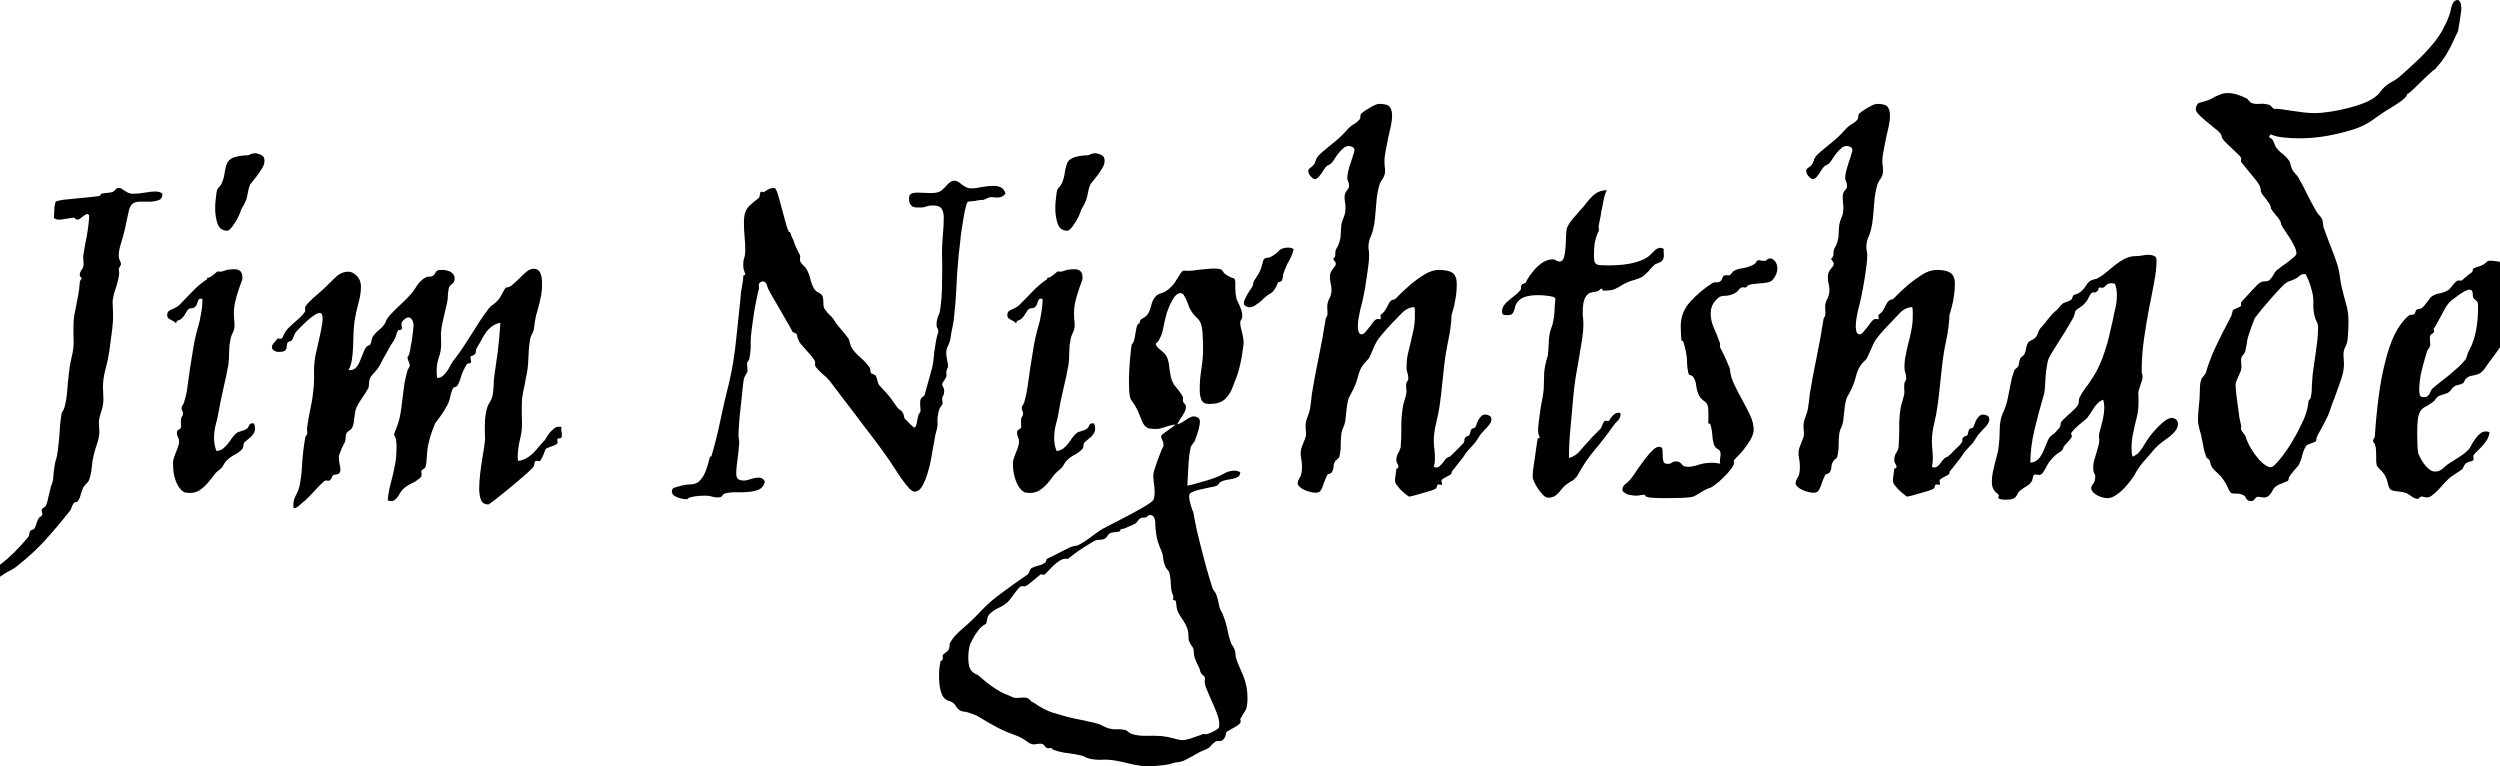 <svg xmlns="http://www.w3.org/2000/svg" xmlns:xlink="http://www.w3.org/1999/xlink" width="110.965" height="34.008"><path fill="black" d="M7.21 8.60L7.21 8.60Q7.21 8.82 7.05 8.88Q6.89 8.94 6.68 8.95Q6.47 8.95 6.25 8.95Q6.02 8.94 5.89 9.04L5.89 9.04Q5.75 9.14 5.70 9.44Q5.64 9.74 5.54 10.18L5.54 10.18Q5.48 10.44 5.38 10.77Q5.27 11.10 5.27 11.34L5.27 11.34Q5.27 11.47 5.32 11.56Q5.37 11.65 5.37 11.75L5.37 11.75Q5.37 11.74 5.33 11.82Q5.29 11.89 5.27 11.93L5.27 11.93Q5.27 11.98 5.28 12.02Q5.29 12.06 5.29 12.11L5.29 12.11Q5.29 12.22 5.25 12.38Q5.21 12.54 5.17 12.70Q5.12 12.86 5.07 13.00Q5.03 13.15 5.02 13.24L5.02 13.24Q5.00 13.30 5.00 13.35Q5.00 13.39 5.00 13.45L5.00 13.45Q5.00 13.58 5.01 13.71Q5.02 13.83 5.02 13.96L5.02 13.96Q5.02 14.36 4.96 14.77Q4.91 15.19 4.85 15.60L4.85 15.60Q4.79 16.00 4.68 16.40Q4.57 16.80 4.57 17.17L4.57 17.17Q4.57 17.31 4.58 17.45Q4.59 17.59 4.59 17.73L4.59 17.73Q4.59 17.89 4.56 18.02Q4.54 18.15 4.49 18.27Q4.45 18.39 4.42 18.52Q4.39 18.64 4.39 18.80L4.39 18.80Q4.39 18.89 4.40 18.98Q4.41 19.07 4.41 19.16L4.41 19.16Q4.41 19.41 4.31 19.69Q4.21 19.97 4.15 20.24L4.15 20.24Q4.09 20.48 4.07 20.77Q4.04 21.06 3.96 21.29L3.96 21.29Q3.94 21.36 3.85 21.45Q3.76 21.54 3.70 21.63L3.70 21.63Q3.62 21.80 3.58 21.96Q3.54 22.13 3.45 22.25L3.45 22.25Q3.42 22.28 3.36 22.29Q3.29 22.30 3.27 22.34L3.27 22.34Q3.21 22.42 3.18 22.52Q3.15 22.63 3.09 22.69L3.09 22.69Q2.58 23.34 2.03 23.95Q1.49 24.55 0.73 25.15L0.73 25.15Q0.61 25.24 0.51 25.29Q0.41 25.34 0.29 25.41L0.29 25.41Q0.20 25.46 0.06 25.56Q-0.07 25.65-0.23 25.73Q-0.40 25.82-0.57 25.88Q-0.75 25.93-0.94 25.93L-0.94 25.93Q-1.03 25.93-1.03 25.86L-1.03 25.86Q-1.03 25.69-0.91 25.58Q-0.80 25.46-0.63 25.38Q-0.46 25.29-0.28 25.22Q-0.11 25.15 0.02 25.05L0.02 25.05Q0.27 24.87 0.62 24.53Q0.96 24.19 1.25 23.84L1.25 23.84Q1.30 23.78 1.30 23.70Q1.30 23.63 1.34 23.57L1.34 23.57Q1.37 23.53 1.44 23.51Q1.50 23.50 1.52 23.47L1.52 23.47Q1.58 23.38 1.61 23.26Q1.64 23.14 1.70 23.04L1.70 23.04Q1.72 22.97 1.80 22.93Q1.88 22.89 1.88 22.80L1.88 22.80Q1.88 22.77 1.86 22.73Q1.85 22.69 1.85 22.65L1.85 22.65Q1.85 22.58 1.93 22.54Q2.02 22.49 2.04 22.43L2.04 22.43Q2.07 22.38 2.10 22.27Q2.13 22.15 2.16 22.01Q2.19 21.87 2.23 21.72Q2.26 21.57 2.31 21.47L2.31 21.47Q2.34 21.39 2.36 21.26Q2.37 21.13 2.38 20.99Q2.40 20.85 2.42 20.70Q2.44 20.55 2.48 20.41L2.48 20.41Q2.54 20.24 2.57 19.97Q2.60 19.70 2.63 19.41Q2.65 19.11 2.67 18.83Q2.70 18.54 2.74 18.32L2.74 18.32Q2.84 18.19 2.88 18.01Q2.93 17.82 2.96 17.57Q2.99 17.32 3.01 17.00Q3.04 16.69 3.09 16.30L3.09 16.30Q3.14 16.01 3.21 15.72Q3.27 15.43 3.27 15.16L3.27 15.16Q3.27 15 3.26 14.85Q3.26 14.71 3.26 14.54L3.26 14.54Q3.26 14.26 3.29 14.03Q3.33 13.80 3.38 13.58Q3.42 13.35 3.47 13.10Q3.52 12.86 3.54 12.54L3.54 12.54Q3.54 12.47 3.58 12.43Q3.62 12.39 3.62 12.36L3.62 12.36Q3.62 12.32 3.58 12.29Q3.54 12.27 3.54 12.21L3.54 12.21Q3.54 12.08 3.63 11.97Q3.71 11.86 3.71 11.71L3.71 11.71Q3.71 11.63 3.70 11.55Q3.69 11.47 3.69 11.40L3.69 11.40Q3.69 11.38 3.70 11.36Q3.70 11.34 3.70 11.32L3.70 11.32Q3.77 10.88 3.86 10.43Q3.94 9.98 3.96 9.56L3.96 9.56Q3.91 9.50 3.88 9.50L3.88 9.50Q3.83 9.50 3.77 9.54Q3.71 9.59 3.65 9.63Q3.59 9.67 3.54 9.71Q3.49 9.75 3.46 9.75L3.46 9.75L3.45 9.74L3.42 9.74Q3.35 9.74 3.32 9.69Q3.28 9.64 3.27 9.66L3.27 9.66Q3.11 9.68 2.93 9.71Q2.75 9.75 2.63 9.75L2.63 9.75Q2.45 9.75 2.39 9.66L2.39 9.66Q2.39 9.66 2.40 9.56Q2.40 9.46 2.41 9.33Q2.41 9.21 2.43 9.10Q2.45 8.99 2.48 8.95L2.48 8.95Q2.53 8.91 2.79 8.87Q3.06 8.84 3.38 8.81Q3.70 8.78 4.00 8.75Q4.30 8.72 4.41 8.70L4.41 8.70Q4.46 8.67 4.47 8.64Q4.48 8.60 4.49 8.60L4.49 8.60Q4.62 8.57 4.77 8.56Q4.92 8.55 5.02 8.51L5.02 8.51Q5.07 8.48 5.13 8.41Q5.18 8.34 5.27 8.34L5.27 8.34Q5.34 8.34 5.41 8.38Q5.47 8.43 5.54 8.47Q5.61 8.52 5.70 8.56Q5.79 8.60 5.89 8.60L5.89 8.60Q6.16 8.60 6.43 8.55Q6.69 8.50 6.89 8.50L6.89 8.50Q7.11 8.50 7.21 8.60ZM11.27 18.80L11.27 18.80Q11.32 18.90 11.32 19.02L11.32 19.02Q11.32 19.14 11.27 19.22Q11.21 19.31 11.14 19.39Q11.06 19.46 10.97 19.53Q10.89 19.59 10.83 19.66L10.83 19.66Q10.80 19.71 10.80 19.80Q10.79 19.89 10.75 19.93L10.75 19.93Q10.61 20.09 10.40 20.19Q10.20 20.30 10.04 20.46L10.04 20.46Q9.95 20.57 9.90 20.67Q9.86 20.77 9.69 20.89L9.69 20.89Q9.56 20.99 9.45 21.15Q9.33 21.32 9.19 21.47Q9.05 21.63 8.86 21.76Q8.67 21.88 8.41 21.88L8.41 21.88Q8.36 21.88 8.31 21.87Q8.26 21.87 8.20 21.86L8.20 21.86Q8.20 21.86 8.12 21.81Q8.04 21.76 7.94 21.62Q7.84 21.48 7.76 21.22Q7.68 20.96 7.68 20.54L7.68 20.54Q7.68 20.44 7.72 20.31Q7.76 20.19 7.81 20.07Q7.86 19.96 7.90 19.83Q7.95 19.71 7.95 19.61L7.95 19.61Q7.95 19.50 7.90 19.41Q7.85 19.31 7.85 19.21L7.85 19.21Q7.85 19.10 7.95 19.06Q8.04 19.02 8.04 18.90L8.04 18.90Q8.04 18.84 8.03 18.80Q8.03 18.75 8.03 18.69L8.03 18.69Q8.03 18.55 8.07 18.50Q8.12 18.45 8.12 18.35L8.12 18.35Q8.12 18.27 8.09 18.23Q8.06 18.19 8.06 18.12L8.06 18.12Q8.06 18.04 8.12 17.96Q8.18 17.88 8.20 17.74L8.20 17.74Q8.29 17.47 8.33 17.10Q8.38 16.73 8.44 16.31Q8.51 15.88 8.59 15.39Q8.67 14.91 8.82 14.41L8.82 14.41Q8.87 14.25 8.92 13.94Q8.98 13.63 8.99 13.29L8.99 13.29Q8.93 13.25 8.91 13.25L8.91 13.25Q8.81 13.25 8.77 13.41Q8.73 13.56 8.65 13.63L8.65 13.63Q8.59 13.68 8.51 13.68Q8.44 13.68 8.38 13.71L8.38 13.71Q8.31 13.77 8.27 13.85Q8.23 13.92 8.19 13.99Q8.14 14.06 8.07 14.13Q8.00 14.20 7.86 14.24L7.86 14.24Q7.84 14.25 7.84 14.29Q7.84 14.33 7.79 14.33L7.79 14.33L7.77 14.33Q7.77 14.30 7.72 14.27Q7.66 14.24 7.59 14.20Q7.52 14.17 7.47 14.12Q7.42 14.07 7.42 14.00L7.42 14.00Q7.42 13.90 7.46 13.84Q7.51 13.78 7.59 13.75Q7.68 13.71 7.76 13.67Q7.85 13.63 7.95 13.55L7.95 13.55Q8.06 13.43 8.21 13.28Q8.36 13.13 8.51 12.97Q8.66 12.81 8.83 12.66Q9 12.52 9.18 12.40L9.18 12.40Q9.21 12.38 9.19 12.35Q9.18 12.33 9.26 12.32L9.26 12.32Q9.29 12.32 9.36 12.28Q9.42 12.23 9.49 12.18Q9.55 12.13 9.60 12.09Q9.64 12.05 9.66 12.05L9.66 12.05Q9.68 12.05 9.71 12.05Q9.74 12.06 9.76 12.06L9.76 12.06Q9.86 12.06 9.98 12.01Q10.10 11.95 10.43 11.95L10.43 11.95Q10.56 11.95 10.66 12.03Q10.76 12.11 10.76 12.34L10.76 12.34Q10.76 12.41 10.70 12.56Q10.64 12.71 10.57 12.93Q10.50 13.14 10.44 13.39Q10.38 13.65 10.38 13.93L10.38 13.93Q10.38 14.05 10.39 14.17Q10.41 14.30 10.41 14.41L10.41 14.41Q10.41 14.63 10.33 14.77Q10.25 14.92 10.22 15.12L10.22 15.12Q10.17 15.36 10.17 15.63Q10.17 15.90 10.14 16.17L10.14 16.17Q10.04 16.73 9.91 17.26Q9.79 17.79 9.69 18.35L9.69 18.35Q9.66 18.54 9.58 18.83Q9.50 19.13 9.50 19.45L9.50 19.45Q9.50 19.76 9.61 20.02L9.61 20.02Q9.79 20.00 9.90 19.91Q10.02 19.82 10.11 19.70Q10.21 19.58 10.29 19.45Q10.38 19.32 10.49 19.23L10.49 19.23Q10.56 19.17 10.69 19.14Q10.83 19.11 10.92 19.05L10.92 19.05Q11.02 19.00 11.05 18.89Q11.09 18.79 11.20 18.79L11.20 18.79Q11.23 18.79 11.24 18.79Q11.25 18.80 11.27 18.80ZM11.71 6.98L11.71 6.98Q11.74 7.05 11.74 7.14L11.74 7.14Q11.74 7.28 11.65 7.44Q11.55 7.61 11.44 7.76Q11.33 7.91 11.23 8.03Q11.12 8.16 11.10 8.20L11.10 8.20Q11.03 8.36 10.99 8.61Q10.95 8.87 10.83 9.08L10.83 9.08Q10.78 9.18 10.75 9.22Q10.71 9.27 10.66 9.43L10.66 9.43Q10.62 9.54 10.55 9.68Q10.48 9.82 10.39 9.94Q10.31 10.07 10.23 10.15Q10.15 10.24 10.08 10.24L10.08 10.24Q9.77 10.24 9.66 9.94Q9.55 9.64 9.55 9.23L9.55 9.23Q9.55 9.07 9.57 8.89Q9.59 8.72 9.61 8.55L9.61 8.55Q9.63 8.38 9.73 8.30Q9.82 8.21 9.88 8.04L9.88 8.04Q9.94 7.89 9.96 7.74Q9.98 7.59 10.01 7.46Q10.04 7.34 10.08 7.24Q10.13 7.14 10.22 7.07L10.22 7.07Q10.29 7.02 10.39 6.98Q10.49 6.95 10.60 6.93Q10.71 6.91 10.82 6.90Q10.93 6.89 11.00 6.89L11.00 6.89Q11.00 6.90 11.11 6.85Q11.21 6.80 11.34 6.80L11.34 6.80Q11.37 6.80 11.50 6.84Q11.64 6.88 11.71 6.98ZM24.93 19.41L24.93 19.41Q24.89 19.46 24.81 19.46Q24.74 19.45 24.74 19.52L24.74 19.52Q24.74 19.55 24.74 19.58Q24.75 19.62 24.75 19.64L24.75 19.64Q24.75 19.69 24.68 19.73Q24.61 19.77 24.52 19.80Q24.42 19.84 24.33 19.87Q24.25 19.90 24.22 19.93L24.22 19.93Q24.21 19.95 24.18 20.03Q24.15 20.11 24.11 20.21Q24.06 20.31 24.02 20.39Q23.98 20.47 23.94 20.47L23.94 20.47Q23.92 20.47 23.88 20.46Q23.85 20.45 23.81 20.45L23.81 20.45Q23.74 20.45 23.72 20.58Q23.71 20.71 23.61 20.80L23.61 20.80Q23.45 20.96 23.13 21.23Q22.82 21.50 22.50 21.76Q22.18 22.02 21.94 22.21Q21.70 22.39 21.69 22.39L21.69 22.39Q21.42 22.39 21.35 22.19Q21.27 21.98 21.27 21.70L21.27 21.70Q21.27 21.40 21.31 21.05Q21.35 20.71 21.40 20.40Q21.45 20.09 21.49 19.84Q21.53 19.59 21.53 19.46L21.53 19.46Q21.53 19.31 21.52 19.17Q21.52 19.03 21.52 18.89L21.52 18.89Q21.52 18.50 21.60 18.18L21.60 18.18Q21.64 18.01 21.73 17.87Q21.82 17.73 21.86 17.57L21.86 17.57Q21.90 17.37 21.91 17.13Q21.91 16.90 21.94 16.70L21.94 16.70Q22.02 16.16 22.10 15.56Q22.17 14.96 22.21 14.33L22.21 14.33Q22.01 14.36 21.86 14.47Q21.70 14.58 21.58 14.74Q21.46 14.91 21.36 15.10Q21.26 15.29 21.15 15.47L21.15 15.47Q21.12 15.54 21.12 15.60Q21.13 15.67 21.07 15.73L21.07 15.73Q21.04 15.77 20.96 15.79Q20.88 15.80 20.88 15.87L20.88 15.87Q20.88 15.90 20.89 15.94Q20.91 15.98 20.91 16.03L20.91 16.03Q20.91 16.13 20.82 16.13Q20.74 16.13 20.72 16.17L20.72 16.17Q20.55 16.43 20.46 16.73Q20.37 17.03 20.29 17.13L20.29 17.13Q20.26 17.16 20.19 17.18Q20.12 17.20 20.11 17.23L20.11 17.23Q20.03 17.38 19.99 17.58Q19.96 17.79 19.84 18.01L19.84 18.01Q19.78 18.12 19.71 18.23Q19.64 18.35 19.56 18.46Q19.48 18.57 19.41 18.66Q19.35 18.75 19.31 18.80L19.31 18.80Q19.14 19.21 19.07 19.48Q19.00 19.75 18.97 19.95Q18.95 20.16 18.94 20.33Q18.94 20.51 18.89 20.72L18.89 20.72Q18.87 20.78 18.79 20.82Q18.70 20.87 18.70 20.92L18.70 20.92Q18.70 20.95 18.71 21Q18.71 21.05 18.71 21.09L18.71 21.09Q18.71 21.16 18.63 21.23Q18.54 21.30 18.42 21.38Q18.29 21.45 18.15 21.52Q18.01 21.60 17.92 21.68L17.92 21.68Q17.84 21.75 17.78 21.85Q17.72 21.95 17.66 22.04Q17.60 22.13 17.53 22.18Q17.46 22.24 17.37 22.24L17.37 22.24Q17.30 22.24 17.21 22.21L17.21 22.21Q17.23 21.93 17.29 21.66Q17.36 21.39 17.43 21.11Q17.50 20.82 17.55 20.53Q17.60 20.23 17.60 19.89L17.60 19.89Q17.60 19.82 17.60 19.72Q17.59 19.63 17.58 19.54Q17.57 19.45 17.54 19.39Q17.52 19.32 17.48 19.32L17.48 19.32Q17.50 19.23 17.59 19.01Q17.68 18.80 17.74 18.54L17.74 18.54Q17.79 18.30 17.82 18.06Q17.85 17.82 17.88 17.57Q17.91 17.32 17.95 17.03Q18 16.75 18.09 16.43L18.09 16.43Q18.11 16.39 18.15 16.32Q18.19 16.24 18.19 16.25L18.19 16.25Q18.19 16.15 18.14 16.05Q18.09 15.96 18.09 15.83L18.09 15.83Q18.14 15.83 18.19 15.60Q18.23 15.38 18.28 15.11Q18.32 14.84 18.34 14.62Q18.36 14.40 18.36 14.41L18.36 14.41Q18.34 14.27 18.28 14.18Q18.22 14.09 18.13 14.09L18.13 14.09Q18.12 14.09 18.07 14.10Q18.02 14.12 17.97 14.16Q17.92 14.19 17.87 14.25Q17.82 14.31 17.82 14.39L17.82 14.39Q17.82 14.44 17.83 14.48Q17.84 14.52 17.84 14.55L17.84 14.55Q17.84 14.65 17.76 14.64Q17.68 14.64 17.66 14.68L17.66 14.68Q17.60 14.77 17.58 14.89Q17.55 15.01 17.48 15.12L17.48 15.12Q17.40 15.25 17.34 15.33Q17.29 15.42 17.23 15.53Q17.17 15.63 17.09 15.78Q17.00 15.93 16.88 16.17L16.88 16.17Q16.77 16.38 16.63 16.52Q16.49 16.66 16.43 16.78L16.43 16.78Q16.38 16.88 16.38 17.00Q16.38 17.12 16.35 17.23L16.35 17.23Q16.18 17.51 16.05 17.70Q15.91 17.89 15.82 18.09L15.82 18.09Q15.79 18.15 15.77 18.27Q15.75 18.39 15.73 18.52Q15.71 18.66 15.70 18.77Q15.68 18.89 15.64 18.96L15.64 18.96Q15.61 19.04 15.52 19.10Q15.42 19.16 15.38 19.23L15.38 19.23Q15.34 19.31 15.34 19.44Q15.34 19.57 15.29 19.66L15.29 19.66Q15.29 19.65 15.25 19.73Q15.21 19.82 15.16 19.92Q15.12 20.03 15.08 20.13Q15.04 20.24 15.04 20.27L15.04 20.27Q15.04 20.44 15.07 20.58Q15.11 20.73 15.11 20.85L15.11 20.85Q15.11 20.94 15.06 21Q15.01 21.06 14.86 21.07L14.86 21.07Q14.80 21.07 14.77 21.11Q14.74 21.15 14.72 21.21Q14.70 21.26 14.66 21.30Q14.63 21.34 14.57 21.34L14.57 21.34Q14.54 21.34 14.51 21.33Q14.47 21.33 14.45 21.33L14.45 21.33Q14.41 21.33 14.30 21.44Q14.18 21.55 14.04 21.70Q13.90 21.86 13.76 22.00Q13.62 22.14 13.55 22.21L13.55 22.21Q13.43 22.30 13.30 22.42Q13.17 22.55 13.03 22.56L13.03 22.56Q13.02 22.51 13.02 22.43L13.02 22.43Q13.02 22.20 13.13 21.99Q13.24 21.79 13.29 21.59L13.29 21.59Q13.38 21.18 13.41 20.61Q13.44 20.05 13.55 19.41L13.55 19.41Q13.55 19.38 13.59 19.34Q13.63 19.29 13.64 19.23L13.64 19.23Q13.64 19.17 13.63 19.11Q13.63 19.05 13.63 19.00L13.63 19.00Q13.63 18.95 13.66 18.78Q13.69 18.61 13.73 18.38Q13.78 18.14 13.83 17.88Q13.88 17.61 13.90 17.39L13.90 17.39Q13.95 17.00 13.94 16.62Q13.93 16.24 13.98 15.91L13.98 15.91Q14.00 15.75 14.06 15.52Q14.11 15.28 14.17 15.03Q14.23 14.78 14.27 14.54Q14.32 14.31 14.32 14.14L14.32 14.14Q14.32 13.89 14.19 13.89L14.19 13.89Q14.10 13.89 13.95 13.99Q13.79 14.10 13.63 14.24Q13.48 14.38 13.33 14.53Q13.18 14.68 13.11 14.77L13.11 14.77Q13.09 14.80 13.04 14.92Q13.00 15.04 12.94 15.12L12.94 15.12Q12.91 15.14 12.84 15.16Q12.77 15.19 12.76 15.21L12.76 15.21Q12.73 15.28 12.73 15.35Q12.73 15.42 12.71 15.48Q12.69 15.54 12.62 15.58Q12.55 15.62 12.38 15.62L12.38 15.62Q12.25 15.62 12.16 15.56Q12.07 15.50 12.07 15.41L12.07 15.41Q12.07 15.33 12.14 15.24Q12.21 15.15 12.33 15.02L12.33 15.02L12.34 15.02Q12.36 15.02 12.40 15.03Q12.43 15.04 12.47 15.04L12.47 15.04Q12.52 15.04 12.59 14.87Q12.67 14.71 12.76 14.60L12.76 14.60Q12.84 14.52 12.97 14.40Q13.10 14.29 13.23 14.17Q13.36 14.05 13.45 13.95Q13.55 13.84 13.55 13.78L13.55 13.78Q13.55 13.76 13.54 13.72Q13.54 13.69 13.54 13.66L13.54 13.66Q13.54 13.61 13.65 13.48Q13.76 13.36 13.90 13.23Q14.05 13.10 14.20 12.97Q14.34 12.84 14.43 12.76L14.43 12.76Q14.66 12.53 14.91 12.29Q15.16 12.06 15.46 12.06L15.46 12.06Q15.53 12.06 15.62 12.09Q15.71 12.13 15.80 12.21Q15.89 12.29 15.96 12.42Q16.02 12.55 16.02 12.74L16.02 12.74Q16.02 13.08 15.90 13.49Q15.79 13.90 15.74 14.24L15.74 14.24Q15.69 14.57 15.69 14.87Q15.68 15.16 15.67 15.43Q15.66 15.70 15.62 15.95Q15.59 16.20 15.47 16.43L15.47 16.43L15.52 16.43Q15.69 16.43 15.80 16.32Q15.90 16.21 15.97 16.04Q16.04 15.88 16.11 15.70Q16.17 15.52 16.27 15.39L16.27 15.39Q16.28 15.36 16.35 15.34Q16.42 15.32 16.43 15.29L16.43 15.29Q16.48 15.21 16.50 15.08Q16.52 14.95 16.61 14.86L16.61 14.86Q16.70 14.74 16.83 14.64Q16.96 14.54 17.05 14.41L17.05 14.41Q17.11 14.34 17.14 14.23Q17.18 14.12 17.39 13.90L17.39 13.90Q17.59 13.69 17.82 13.48Q18.05 13.27 18.27 13.02L18.27 13.02Q18.36 12.91 18.42 12.81Q18.48 12.71 18.54 12.63Q18.61 12.54 18.69 12.46Q18.76 12.39 18.89 12.32L18.89 12.32Q18.96 12.27 19.05 12.28Q19.15 12.29 19.23 12.23L19.23 12.23Q19.28 12.20 19.30 12.15Q19.32 12.11 19.35 12.06Q19.38 12.02 19.44 12Q19.49 11.98 19.61 11.98L19.61 11.98Q19.86 11.98 20.02 12.08Q20.18 12.19 20.18 12.36L20.18 12.36Q20.18 12.53 20.07 12.60Q19.97 12.67 19.93 12.76L19.93 12.76Q19.89 12.90 19.88 13.10Q19.88 13.30 19.84 13.45L19.84 13.45Q19.75 13.83 19.66 14.23Q19.57 14.63 19.57 14.88L19.57 14.88Q19.57 15 19.58 15.09Q19.58 15.19 19.58 15.28L19.58 15.28Q19.58 15.59 19.48 15.86Q19.38 16.14 19.38 16.50L19.38 16.50Q19.38 16.56 19.39 16.63Q19.39 16.71 19.41 16.78L19.41 16.78Q19.56 16.77 19.66 16.68Q19.77 16.58 19.86 16.45Q19.95 16.31 20.02 16.17Q20.10 16.02 20.20 15.91L20.20 15.91Q20.44 15.60 20.61 15.33Q20.79 15.06 20.95 14.80Q21.11 14.54 21.28 14.28Q21.45 14.02 21.68 13.71L21.68 13.71Q21.77 13.59 21.90 13.51Q22.02 13.42 22.13 13.29L22.13 13.29Q22.23 13.16 22.31 13.00Q22.38 12.84 22.46 12.76L22.46 12.76Q22.62 12.76 22.76 12.63Q22.91 12.50 23.06 12.35Q23.21 12.19 23.37 12.06Q23.52 11.93 23.70 11.93L23.70 11.93Q23.89 11.93 23.98 12.11Q24.06 12.28 24.06 12.59L24.06 12.59Q24.06 12.88 24.02 13.10Q23.98 13.32 23.92 13.55Q23.86 13.77 23.79 14.02Q23.73 14.27 23.70 14.60L23.70 14.60Q23.67 14.72 23.61 14.84Q23.54 14.95 23.52 15.12L23.52 15.12Q23.46 15.52 23.45 15.95Q23.44 16.38 23.34 16.78L23.34 16.78Q23.32 16.91 23.29 17.07Q23.25 17.23 23.22 17.39Q23.19 17.55 23.17 17.71Q23.16 17.87 23.16 17.99L23.16 17.99Q23.16 18.20 23.16 18.41Q23.17 18.62 23.17 18.79L23.17 18.79Q23.17 19.18 23.07 19.55Q22.98 19.92 22.98 20.32L22.98 20.32Q22.98 20.36 22.99 20.39Q22.99 20.43 22.99 20.46L22.99 20.46Q23.20 20.43 23.36 20.34Q23.52 20.25 23.65 20.13Q23.78 20.00 23.89 19.86Q24.01 19.71 24.14 19.58L24.14 19.58Q24.18 19.55 24.24 19.44Q24.30 19.34 24.39 19.22Q24.48 19.11 24.58 19.03Q24.68 18.94 24.79 18.94L24.79 18.94Q24.82 18.94 24.85 18.94Q24.88 18.95 24.93 18.96L24.93 18.96Q24.91 19.00 24.91 19.05L24.91 19.05Q24.91 19.13 24.93 19.19Q24.94 19.25 24.94 19.32L24.94 19.32Q24.94 19.38 24.93 19.41ZM44.63 8.60L44.63 8.60Q44.53 8.71 44.44 8.74Q44.34 8.77 44.25 8.77L44.25 8.77Q44.19 8.77 44.14 8.76Q44.10 8.75 44.04 8.75L44.04 8.75Q43.93 8.75 43.89 8.77Q43.85 8.79 43.66 8.87L43.66 8.87L43.65 8.87Q43.62 8.87 43.51 8.88Q43.39 8.89 43.27 8.92L43.27 8.92Q43.13 8.94 42.96 8.95L42.96 8.95Q42.91 9 42.87 9.18Q42.82 9.35 42.78 9.60Q42.74 9.86 42.69 10.15Q42.64 10.45 42.62 10.73Q42.59 11.00 42.56 11.23Q42.54 11.46 42.53 11.58L42.53 11.58Q42.47 12.18 42.45 12.79Q42.42 13.41 42.35 14.03L42.35 14.03Q42.33 14.26 42.28 14.51Q42.22 14.75 42.18 15.07L42.18 15.07Q42.15 15.20 42.08 15.35Q42 15.49 42 15.66L42 15.66Q42 15.79 42.04 15.98Q42.08 16.18 42.08 16.30L42.08 16.30Q42.06 16.31 42.03 16.40Q42 16.49 42 16.51L42 16.51Q42 16.56 42.01 16.60Q42.01 16.64 42.01 16.68L42.01 16.68Q42.01 16.73 41.92 16.87Q41.82 17.00 41.82 17.05L41.82 17.05Q41.82 17.13 41.87 17.19Q41.91 17.25 41.91 17.36L41.91 17.36Q41.91 17.48 41.87 17.55Q41.82 17.61 41.82 17.74L41.82 17.74Q41.82 17.78 41.83 17.82Q41.84 17.86 41.84 17.89L41.84 17.89Q41.84 17.95 41.76 18.05Q41.68 18.14 41.65 18.32L41.65 18.32Q41.60 18.55 41.61 18.73Q41.63 18.90 41.57 19.10L41.57 19.10Q41.52 19.25 41.48 19.51Q41.44 19.77 41.38 20.07Q41.33 20.38 41.26 20.69Q41.18 21 41.09 21.25Q40.99 21.50 40.88 21.66Q40.76 21.82 40.59 21.82L40.59 21.82Q40.49 21.82 40.34 21.66Q40.20 21.50 40.04 21.28Q39.88 21.06 39.73 20.82Q39.57 20.58 39.46 20.41L39.46 20.41Q39.11 19.91 38.83 19.54Q38.55 19.17 38.31 18.86Q38.07 18.54 37.85 18.25Q37.62 17.95 37.36 17.61L37.36 17.61L36.83 16.91Q36.68 16.73 36.50 16.59Q36.33 16.44 36.22 16.30L36.22 16.30Q36.16 16.22 36.18 16.13Q36.19 16.03 36.13 15.96L36.13 15.96Q36.08 15.88 35.97 15.75Q35.86 15.62 35.74 15.49Q35.63 15.36 35.53 15.25Q35.44 15.13 35.44 15.07L35.44 15.07Q35.39 15.02 35.39 14.95Q35.39 14.87 35.34 14.81L35.34 14.81Q35.33 14.79 35.26 14.77Q35.19 14.75 35.18 14.73L35.18 14.73Q35.11 14.59 35.03 14.45Q34.95 14.31 34.83 14.11Q34.72 13.91 34.55 13.62Q34.38 13.34 34.13 12.89L34.13 12.89Q34.07 12.77 34.03 12.63Q33.98 12.49 33.84 12.49L33.84 12.49Q33.81 12.49 33.74 12.53Q33.68 12.57 33.68 12.69L33.68 12.69Q33.68 12.71 33.69 12.75Q33.69 12.79 33.69 12.81L33.69 12.81Q33.63 13.01 33.57 13.33Q33.50 13.65 33.45 14.00Q33.40 14.34 33.36 14.66Q33.32 14.98 33.32 15.16L33.32 15.16L33.32 15.39Q33.32 15.52 33.30 15.66Q33.29 15.80 33.25 15.96L33.25 15.96Q33.23 16.01 33.20 16.04Q33.16 16.08 33.16 16.17L33.16 16.17Q33.16 16.23 33.17 16.31Q33.18 16.38 33.18 16.45L33.18 16.45Q33.18 16.52 33.09 16.65Q33.01 16.77 32.99 17.00L32.99 17.00Q32.96 17.23 32.93 17.55Q32.89 17.87 32.86 18.21Q32.82 18.54 32.80 18.86Q32.78 19.17 32.78 19.38L32.78 19.38Q32.78 19.41 32.79 19.46Q32.81 19.51 32.81 19.61L32.81 19.61Q32.81 19.71 32.79 19.89Q32.78 20.06 32.75 20.27Q32.72 20.47 32.70 20.67Q32.68 20.87 32.68 21.01L32.68 21.01Q32.68 21.22 32.78 21.28Q32.88 21.33 32.99 21.33L32.99 21.33Q33.15 21.33 33.33 21.26Q33.52 21.20 33.68 21.20L33.68 21.20Q33.87 21.20 33.95 21.38L33.95 21.38Q33.89 21.63 33.70 21.72Q33.50 21.81 33.25 21.83Q33 21.86 32.72 21.85Q32.44 21.84 32.19 21.90L32.19 21.90Q32.10 21.93 32.06 22.00Q32.03 22.08 31.83 22.08L31.83 22.08Q31.72 22.08 31.60 22.04Q31.48 22.00 31.32 22.00L31.32 22.00Q31.21 22.00 31.02 22.01Q30.83 22.02 30.62 22.08L30.62 22.08Q30.56 22.09 30.54 22.13Q30.52 22.16 30.46 22.16L30.46 22.16Q30.19 22.14 30.01 22.05Q29.82 21.97 29.82 21.81L29.82 21.81Q29.82 21.68 29.95 21.64Q30.08 21.60 30.27 21.55L30.27 21.55Q30.47 21.50 30.64 21.50Q30.81 21.50 30.96 21.42Q31.10 21.33 31.24 21.09Q31.37 20.85 31.50 20.32L31.50 20.32Q31.52 20.26 31.55 20.26Q31.58 20.26 31.58 20.24L31.58 20.24Q31.80 19.50 31.97 18.68Q32.14 17.86 32.38 16.91L32.38 16.91Q32.47 16.51 32.55 16.03Q32.63 15.54 32.68 15.02Q32.74 14.51 32.79 13.98Q32.85 13.45 32.89 12.97L32.89 12.97Q32.92 12.77 32.95 12.61Q32.99 12.45 32.99 12.28L32.99 12.28Q32.99 12.21 33.03 12.21Q33.07 12.21 33.08 12.19L33.08 12.19Q33.08 12.15 33.04 12.05Q32.99 11.94 32.99 11.75L32.99 11.75Q32.99 11.55 33.04 11.43Q33.08 11.31 33.08 11.13L33.08 11.13Q33.08 10.84 33.05 10.51Q33.02 10.18 33.02 9.89L33.02 9.89Q33.02 9.71 33.04 9.59Q33.05 9.47 33.11 9.35Q33.16 9.23 33.30 9.10Q33.45 8.96 33.69 8.78L33.69 8.78Q33.71 8.75 33.73 8.63Q33.74 8.51 33.79 8.51L33.79 8.51Q33.81 8.51 33.84 8.52Q33.88 8.53 33.90 8.53L33.90 8.53Q33.89 8.53 34.04 8.44Q34.20 8.34 34.36 8.34L34.36 8.34Q34.43 8.34 34.51 8.57Q34.58 8.79 34.66 9.10Q34.75 9.41 34.83 9.73Q34.91 10.05 35.00 10.27L35.00 10.27Q35.00 10.29 35.03 10.29Q35.06 10.29 35.09 10.35L35.09 10.35Q35.12 10.48 35.17 10.57Q35.23 10.66 35.26 10.79L35.26 10.79Q35.29 10.88 35.33 10.97Q35.37 11.06 35.41 11.14Q35.46 11.23 35.49 11.29Q35.52 11.36 35.52 11.37L35.52 11.37Q35.52 11.41 35.51 11.46Q35.51 11.50 35.51 11.53L35.51 11.53Q35.51 11.64 35.62 11.74Q35.73 11.84 35.79 11.93L35.79 11.93Q35.92 12.16 35.97 12.39Q36.02 12.61 36.13 12.81L36.13 12.81Q36.22 12.94 36.30 12.97Q36.38 13.01 36.43 13.05Q36.49 13.09 36.52 13.18Q36.55 13.28 36.55 13.51L36.55 13.51Q36.55 13.63 36.60 13.71Q36.66 13.79 36.73 13.88Q36.80 13.96 36.88 14.03Q36.96 14.11 37.02 14.20L37.02 14.20Q37.11 14.37 37.30 14.58Q37.49 14.79 37.63 14.99L37.63 14.99Q37.70 15.08 37.72 15.21Q37.75 15.34 37.80 15.43L37.80 15.43Q37.93 15.64 38.18 15.86Q38.43 16.07 38.59 16.30L38.59 16.30Q38.64 16.36 38.63 16.44Q38.63 16.51 38.67 16.57L38.67 16.57Q38.70 16.59 38.76 16.61Q38.82 16.63 38.85 16.65L38.85 16.65Q38.91 16.73 38.94 16.87Q38.96 17.00 39.02 17.09L39.02 17.09Q39.14 17.23 39.33 17.43Q39.52 17.63 39.81 18.06L39.81 18.06Q39.87 18.14 39.94 18.19Q40.02 18.23 40.07 18.32L40.07 18.32Q40.11 18.38 40.12 18.45Q40.13 18.53 40.16 18.59L40.16 18.59Q40.18 18.61 40.25 18.67Q40.31 18.74 40.38 18.81L40.38 18.81Q40.46 18.89 40.57 18.98L40.57 18.98Q40.65 18.98 40.69 18.79Q40.72 18.60 40.77 18.40L40.77 18.40Q40.78 18.38 40.82 18.33Q40.86 18.29 40.86 18.22L40.86 18.22Q40.86 18.18 40.85 18.09Q40.84 18 40.84 17.89L40.84 17.89Q40.84 17.79 40.86 17.73Q40.89 17.67 40.92 17.64Q40.95 17.61 40.98 17.60Q41.02 17.58 41.04 17.53L41.04 17.53L41.38 16.30Q41.40 16.20 41.43 16.01Q41.45 15.83 41.47 15.62Q41.50 15.40 41.54 15.16Q41.58 14.93 41.65 14.73L41.65 14.73Q41.65 14.63 41.61 14.57Q41.57 14.52 41.57 14.43L41.57 14.43Q41.57 14.21 41.64 14.04Q41.72 13.88 41.74 13.68L41.74 13.68Q41.80 13.27 41.81 12.84Q41.82 12.41 41.82 11.94L41.82 11.94Q41.82 11.78 41.82 11.61Q41.81 11.44 41.81 11.27L41.81 11.27Q41.81 10.86 41.85 10.44Q41.89 10.01 41.89 9.66L41.89 9.66Q41.89 9.42 41.80 9.27Q41.71 9.12 41.40 9.12L41.40 9.12Q41.24 9.12 41.13 9.16Q41.02 9.21 40.91 9.21L40.91 9.21L40.86 9.21Q40.79 9.21 40.70 9.21Q40.61 9.21 40.53 9.18Q40.45 9.14 40.40 9.06Q40.35 8.99 40.35 8.82L40.35 8.82Q40.35 8.64 40.44 8.60Q40.54 8.55 40.72 8.55L40.72 8.55Q40.85 8.55 41.02 8.56Q41.18 8.57 41.34 8.57L41.34 8.57Q41.51 8.57 41.65 8.53Q41.80 8.48 42 8.25L42 8.25Q42.09 8.14 42.18 8.08Q42.26 8.02 42.35 8.02L42.35 8.02Q42.45 8.02 42.53 8.07Q42.61 8.12 42.69 8.19Q42.77 8.25 42.87 8.30Q42.96 8.36 43.09 8.36L43.09 8.36Q43.32 8.36 43.59 8.30Q43.86 8.25 44.10 8.25L44.10 8.25Q44.30 8.25 44.43 8.32Q44.57 8.39 44.63 8.60ZM48.56 18.80L48.56 18.80Q48.61 18.90 48.61 19.02L48.61 19.02Q48.61 19.14 48.56 19.22Q48.50 19.31 48.43 19.39Q48.35 19.46 48.26 19.53Q48.18 19.59 48.12 19.66L48.12 19.66Q48.09 19.71 48.09 19.80Q48.08 19.89 48.04 19.93L48.04 19.93Q47.89 20.09 47.69 20.19Q47.48 20.30 47.33 20.46L47.33 20.46Q47.24 20.57 47.19 20.67Q47.14 20.77 46.98 20.89L46.98 20.89Q46.85 20.99 46.73 21.15Q46.62 21.32 46.48 21.47Q46.34 21.63 46.15 21.76Q45.96 21.88 45.70 21.88L45.70 21.88Q45.64 21.88 45.60 21.87Q45.55 21.87 45.49 21.86L45.49 21.86Q45.49 21.86 45.41 21.81Q45.33 21.76 45.23 21.62Q45.13 21.48 45.05 21.22Q44.96 20.96 44.96 20.54L44.96 20.54Q44.96 20.44 45.01 20.31Q45.05 20.19 45.10 20.07Q45.15 19.96 45.19 19.83Q45.23 19.71 45.23 19.61L45.23 19.61Q45.23 19.50 45.19 19.41Q45.14 19.31 45.14 19.21L45.14 19.21Q45.14 19.10 45.23 19.06Q45.33 19.02 45.33 18.90L45.33 18.90Q45.33 18.84 45.32 18.80Q45.32 18.75 45.32 18.69L45.32 18.69Q45.32 18.55 45.36 18.50Q45.41 18.45 45.41 18.35L45.41 18.35Q45.41 18.27 45.38 18.23Q45.35 18.19 45.35 18.12L45.35 18.12Q45.35 18.04 45.41 17.96Q45.47 17.88 45.49 17.74L45.49 17.74Q45.57 17.47 45.62 17.10Q45.67 16.73 45.73 16.31Q45.80 15.88 45.88 15.39Q45.96 14.91 46.11 14.41L46.11 14.41Q46.16 14.25 46.21 13.94Q46.27 13.63 46.28 13.29L46.28 13.29Q46.22 13.25 46.20 13.25L46.20 13.25Q46.10 13.25 46.06 13.41Q46.02 13.56 45.94 13.63L45.94 13.63Q45.88 13.68 45.80 13.68Q45.73 13.68 45.67 13.71L45.67 13.71Q45.60 13.77 45.56 13.85Q45.52 13.92 45.47 13.99Q45.43 14.06 45.36 14.13Q45.29 14.20 45.15 14.24L45.15 14.24Q45.13 14.25 45.13 14.29Q45.13 14.33 45.08 14.33L45.08 14.33L45.06 14.33Q45.06 14.30 45.01 14.27Q44.95 14.24 44.88 14.20Q44.81 14.17 44.76 14.12Q44.71 14.07 44.71 14.00L44.71 14.00Q44.71 13.90 44.75 13.84Q44.80 13.78 44.88 13.75Q44.96 13.71 45.05 13.67Q45.14 13.63 45.23 13.55L45.23 13.55Q45.35 13.43 45.50 13.28Q45.64 13.13 45.80 12.97Q45.95 12.81 46.12 12.66Q46.29 12.52 46.46 12.40L46.46 12.40Q46.50 12.38 46.48 12.35Q46.46 12.33 46.55 12.32L46.55 12.32Q46.58 12.32 46.65 12.28Q46.71 12.23 46.78 12.18Q46.84 12.13 46.89 12.09Q46.93 12.05 46.95 12.05L46.95 12.05Q46.97 12.05 47.00 12.05Q47.03 12.06 47.05 12.06L47.05 12.06Q47.14 12.06 47.27 12.01Q47.39 11.95 47.72 11.95L47.72 11.95Q47.85 11.95 47.95 12.03Q48.05 12.11 48.05 12.34L48.05 12.34Q48.05 12.41 47.99 12.56Q47.93 12.71 47.86 12.93Q47.79 13.14 47.73 13.39Q47.67 13.65 47.67 13.93L47.67 13.93Q47.67 14.05 47.68 14.17Q47.70 14.30 47.70 14.41L47.70 14.41Q47.70 14.63 47.62 14.77Q47.54 14.92 47.51 15.12L47.51 15.12Q47.46 15.36 47.46 15.63Q47.46 15.90 47.43 16.17L47.43 16.17Q47.33 16.73 47.20 17.26Q47.07 17.79 46.98 18.35L46.98 18.35Q46.95 18.54 46.87 18.83Q46.79 19.13 46.79 19.45L46.79 19.45Q46.79 19.76 46.90 20.02L46.90 20.02Q47.07 20.00 47.19 19.91Q47.31 19.82 47.40 19.70Q47.50 19.58 47.58 19.45Q47.67 19.32 47.78 19.23L47.78 19.23Q47.85 19.17 47.98 19.14Q48.12 19.11 48.21 19.05L48.21 19.05Q48.30 19.00 48.34 18.89Q48.38 18.79 48.49 18.79L48.49 18.79Q48.52 18.79 48.53 18.79Q48.54 18.80 48.56 18.80ZM49.00 6.98L49.00 6.98Q49.03 7.05 49.03 7.14L49.03 7.14Q49.03 7.28 48.94 7.44Q48.84 7.61 48.73 7.76Q48.62 7.91 48.52 8.03Q48.41 8.16 48.39 8.20L48.39 8.20Q48.32 8.36 48.28 8.61Q48.23 8.87 48.12 9.08L48.12 9.08Q48.07 9.18 48.04 9.22Q48 9.27 47.95 9.43L47.95 9.43Q47.91 9.54 47.84 9.68Q47.77 9.82 47.68 9.94Q47.60 10.07 47.52 10.15Q47.44 10.24 47.37 10.24L47.37 10.24Q47.06 10.24 46.95 9.94Q46.84 9.64 46.84 9.23L46.84 9.23Q46.84 9.07 46.86 8.89Q46.88 8.72 46.90 8.55L46.90 8.55Q46.92 8.38 47.02 8.30Q47.11 8.21 47.17 8.04L47.17 8.04Q47.23 7.89 47.25 7.74Q47.27 7.59 47.30 7.46Q47.33 7.34 47.37 7.24Q47.41 7.14 47.51 7.07L47.51 7.07Q47.58 7.02 47.68 6.98Q47.78 6.95 47.89 6.93Q48 6.91 48.11 6.90Q48.22 6.89 48.29 6.89L48.29 6.89Q48.29 6.90 48.40 6.85Q48.50 6.80 48.63 6.80L48.63 6.80Q48.66 6.80 48.79 6.84Q48.93 6.88 49.00 6.98ZM55.32 31.45L55.32 31.45Q55.31 31.48 55.27 31.55Q55.22 31.63 55.17 31.71Q55.13 31.78 55.09 31.85Q55.05 31.91 55.05 31.91L55.05 31.91Q55.05 31.93 55.06 31.97Q55.07 32.00 55.07 32.03L55.07 32.03Q55.07 32.09 54.98 32.16Q54.89 32.23 54.78 32.29Q54.67 32.36 54.57 32.41Q54.47 32.46 54.43 32.50L54.43 32.50Q54.41 32.57 54.39 32.67Q54.36 32.77 54.27 32.85L54.27 32.85Q54.19 32.91 54.09 32.89Q53.99 32.88 53.92 32.94L53.92 32.94Q53.81 33.01 53.74 33.11Q53.67 33.21 53.48 33.28L53.48 33.28Q53.27 33.36 53.07 33.48Q52.88 33.60 52.61 33.73L52.61 33.73Q52.50 33.79 52.43 33.80Q52.36 33.82 52.30 33.83Q52.24 33.83 52.18 33.84Q52.11 33.86 52.00 33.89L52.00 33.89Q51.87 33.94 51.57 33.97Q51.27 34.01 50.92 34.01L50.92 34.01Q50.70 34.01 50.50 33.97Q50.31 33.94 50.12 33.89Q49.92 33.84 49.72 33.80Q49.51 33.75 49.28 33.73L49.28 33.73Q49.11 33.71 48.96 33.72Q48.81 33.73 48.67 33.72Q48.53 33.71 48.38 33.68Q48.22 33.64 48.06 33.55L48.06 33.55Q47.73 33.47 47.41 33.43Q47.09 33.40 46.75 33.28L46.75 33.28Q46.72 33.28 46.71 33.24Q46.69 33.20 46.63 33.20L46.63 33.20Q46.61 33.20 46.58 33.21Q46.55 33.21 46.52 33.21L46.52 33.21Q46.43 33.21 46.37 33.11Q46.31 33.01 46.18 33.01L46.18 33.01Q46.10 33.01 46.03 33.02Q45.95 33.04 45.88 33.04L45.88 33.04Q45.74 33.04 45.55 32.89Q45.36 32.75 45.16 32.67L45.16 32.67Q44.99 32.60 44.85 32.55Q44.72 32.51 44.58 32.44Q44.44 32.38 44.27 32.29Q44.10 32.20 43.85 32.06L43.85 32.06Q43.63 31.93 43.45 31.82Q43.27 31.71 42.98 31.63L42.98 31.63Q42.89 31.59 42.80 31.59Q42.71 31.58 42.62 31.54L42.62 31.54Q42.52 31.48 42.45 31.37Q42.38 31.25 42.28 31.18L42.28 31.18Q42.20 31.13 42.09 31.10Q41.99 31.07 41.90 30.97Q41.81 30.88 41.75 30.65Q41.68 30.42 41.68 29.95L41.68 29.95Q41.68 29.66 41.75 29.34L41.75 29.34Q41.77 29.34 41.81 29.31Q41.85 29.27 41.85 29.21L41.85 29.21Q41.85 29.19 41.84 29.16Q41.84 29.13 41.84 29.11L41.84 29.11Q41.84 29.06 41.94 28.99Q42.05 28.92 42.11 28.83L42.11 28.83Q42.15 28.73 42.15 28.65Q42.14 28.56 42.20 28.48L42.20 28.48Q42.35 28.22 42.74 27.89Q43.13 27.56 43.59 27.07L43.59 27.07Q43.98 26.66 44.50 26.29Q45.01 25.91 45.61 25.50L45.61 25.50Q45.66 25.46 45.69 25.37Q45.73 25.27 45.77 25.23L45.77 25.23Q45.90 25.15 46.07 25.11Q46.24 25.08 46.39 24.97L46.39 24.97Q46.42 24.95 46.44 24.88Q46.45 24.81 46.48 24.80L46.48 24.80Q46.58 24.75 46.75 24.67Q46.91 24.59 47.08 24.50Q47.25 24.41 47.38 24.35Q47.51 24.28 47.53 24.28L47.53 24.28Q47.65 24.23 47.72 24.23Q47.79 24.23 47.87 24.19L47.87 24.19Q48.14 24.05 48.40 23.85Q48.66 23.65 48.93 23.48L48.93 23.48Q49.07 23.40 49.43 23.22Q49.79 23.04 50.18 22.83Q50.57 22.62 50.87 22.44Q51.18 22.25 51.20 22.17L51.20 22.17Q51.25 22.04 51.25 21.86L51.25 21.86Q51.25 21.67 51.22 21.47Q51.19 21.27 51.19 21.09L51.19 21.09Q51.19 21.02 51.25 20.81Q51.32 20.60 51.40 20.38Q51.48 20.16 51.55 19.99Q51.62 19.82 51.64 19.82L51.64 19.82L51.64 19.75Q51.64 19.62 51.59 19.54Q51.54 19.45 51.54 19.39L51.54 19.39Q51.54 19.32 51.62 19.26Q51.69 19.20 51.80 19.13Q51.90 19.05 52.01 18.98Q52.11 18.91 52.17 18.84L52.17 18.84Q52.00 18.87 51.88 18.90Q51.76 18.94 51.67 18.97Q51.59 19.00 51.50 19.02Q51.42 19.04 51.30 19.04L51.30 19.04Q51.09 19.04 50.98 19.01Q50.87 18.97 50.80 18.88Q50.73 18.80 50.67 18.64Q50.60 18.48 50.50 18.23L50.50 18.23Q50.40 18.01 50.29 17.87Q50.18 17.73 50.16 17.63L50.16 17.63Q50.13 17.51 50.12 17.33Q50.11 17.14 50.11 16.93L50.11 16.93Q50.11 16.72 50.12 16.48Q50.13 16.24 50.15 16.02Q50.17 15.80 50.19 15.60Q50.21 15.40 50.24 15.26L50.24 15.26Q50.29 15.26 50.32 15.15Q50.36 15.05 50.38 14.90Q50.40 14.75 50.43 14.61Q50.46 14.46 50.50 14.39L50.50 14.39Q50.52 14.36 50.55 14.36Q50.59 14.37 50.59 14.30L50.59 14.30Q50.59 14.19 50.72 14.13Q50.85 14.07 50.94 13.95L50.94 13.95Q51.05 13.78 51.10 13.55Q51.15 13.32 51.29 13.16L51.29 13.16Q51.39 13.05 51.56 13.01Q51.73 12.96 51.90 12.81L51.90 12.81Q52.04 12.69 52.14 12.55Q52.23 12.41 52.30 12.29Q52.37 12.18 52.43 12.09Q52.49 12.01 52.57 12.01L52.57 12.01Q52.62 12.01 52.66 12.02Q52.71 12.02 52.75 12.02L52.75 12.02L52.78 12.02Q52.83 12.02 52.95 12.01Q53.07 11.99 53.23 11.97Q53.39 11.95 53.57 11.94Q53.74 11.92 53.89 11.92L53.89 11.92Q54.06 11.92 54.13 11.94Q54.21 11.96 54.25 12Q54.28 12.04 54.31 12.09Q54.34 12.14 54.43 12.20L54.43 12.20Q54.55 12.28 54.66 12.32Q54.77 12.35 54.80 12.38L54.80 12.38Q54.82 12.41 54.83 12.52Q54.83 12.62 54.83 12.75Q54.83 12.88 54.84 13.01Q54.86 13.15 54.88 13.25L54.88 13.25Q54.88 13.28 54.92 13.35Q54.96 13.43 55.01 13.54Q55.05 13.64 55.10 13.77Q55.14 13.90 55.14 14.02L55.14 14.02Q55.14 14.13 55.10 14.18Q55.05 14.23 55.05 14.33L55.05 14.33Q55.05 14.48 55.13 14.76Q55.20 15.04 55.20 15.25L55.20 15.25Q55.20 15.29 55.17 15.47Q55.15 15.64 55.11 15.87Q55.07 16.09 55.01 16.33Q54.95 16.57 54.88 16.75L54.88 16.75Q54.77 17.03 54.69 17.24Q54.60 17.46 54.47 17.61Q54.35 17.77 54.16 17.85Q53.98 17.93 53.66 17.93L53.66 17.93Q53.41 17.93 53.33 17.75Q53.25 17.57 53.25 17.30L53.25 17.30Q53.25 16.82 53.33 16.35Q53.40 15.89 53.40 15.46L53.40 15.46Q53.40 15.15 53.38 14.86Q53.37 14.57 53.31 14.39L53.31 14.39Q53.25 14.21 53.12 14.10Q52.98 13.98 52.86 13.78L52.86 13.78Q52.79 13.68 52.75 13.54Q52.70 13.41 52.65 13.29Q52.59 13.17 52.54 13.09Q52.48 13.01 52.39 13.01L52.39 13.01Q52.29 13.01 52.19 13.11Q52.09 13.21 52.01 13.37Q51.93 13.52 51.85 13.72Q51.77 13.92 51.73 14.12L51.73 14.12Q51.69 14.26 51.66 14.43Q51.63 14.59 51.59 14.75Q51.54 14.91 51.47 15.04Q51.41 15.18 51.29 15.26L51.29 15.26Q51.33 15.36 51.39 15.43Q51.46 15.49 51.53 15.55Q51.61 15.61 51.68 15.68Q51.75 15.75 51.81 15.88L51.81 15.88Q51.86 16.01 51.88 16.15Q51.90 16.30 51.92 16.45Q51.94 16.59 51.97 16.74Q52.01 16.89 52.08 17.02L52.08 17.02Q52.11 17.09 52.16 17.14Q52.21 17.19 52.26 17.26Q52.31 17.32 52.37 17.40Q52.43 17.48 52.51 17.63L52.51 17.63L52.51 17.66Q52.51 17.68 52.51 17.72Q52.50 17.75 52.50 17.78L52.50 17.78Q52.50 17.84 52.57 17.91Q52.64 17.98 52.64 18.05L52.64 18.05Q52.64 18.23 52.49 18.44Q52.35 18.64 52.25 18.84L52.25 18.84Q52.36 18.81 52.46 18.75Q52.56 18.69 52.65 18.63Q52.73 18.57 52.82 18.53Q52.91 18.48 52.99 18.48L52.99 18.48Q53.05 18.48 53.16 18.53Q53.26 18.59 53.26 18.71L53.26 18.71Q53.26 18.82 53.20 19.07Q53.13 19.31 53.04 19.55L53.04 19.55Q53.03 19.58 52.95 19.69Q52.88 19.79 52.86 19.82L52.86 19.82Q52.77 20.19 52.75 20.67Q52.72 21.15 52.70 21.56L52.70 21.56Q53.02 21.49 53.31 21.40Q53.61 21.32 53.92 21.21L53.92 21.21Q54.14 21.13 54.35 21.01Q54.56 20.89 54.80 20.89L54.80 20.89Q54.90 20.89 55.05 20.95L55.05 20.95Q55.05 21.09 54.96 21.16Q54.86 21.22 54.72 21.25Q54.59 21.28 54.44 21.30Q54.29 21.33 54.18 21.39L54.18 21.39Q54.14 21.41 54.09 21.48Q54.04 21.55 54.01 21.56L54.01 21.56Q53.87 21.61 53.67 21.64Q53.46 21.68 53.26 21.73Q53.06 21.77 52.92 21.84Q52.78 21.90 52.78 22.01L52.78 22.01Q52.78 22.09 52.80 22.21Q52.83 22.32 52.86 22.44Q52.89 22.55 52.92 22.63Q52.95 22.71 52.96 22.71L52.96 22.71L52.96 22.70Q53.04 23.16 53.13 23.57Q53.23 23.98 53.33 24.38Q53.44 24.79 53.55 25.21Q53.67 25.64 53.82 26.11L53.82 26.11Q53.85 26.18 53.91 26.26Q53.98 26.34 54.01 26.46L54.01 26.46Q54.08 26.70 54.11 26.87Q54.14 27.04 54.27 27.25L54.27 27.25Q54.34 27.43 54.39 27.59Q54.43 27.75 54.47 27.89Q54.50 28.03 54.53 28.17Q54.56 28.31 54.62 28.48L54.62 28.48Q54.64 28.56 54.70 28.65Q54.76 28.73 54.80 28.83L54.80 28.83Q54.83 28.93 54.84 29.04Q54.84 29.16 54.88 29.26L54.88 29.26Q54.95 29.46 55.03 29.64Q55.11 29.81 55.19 30.01Q55.27 30.21 55.32 30.45Q55.37 30.68 55.37 31.01L55.37 31.01Q55.37 31.27 55.32 31.45ZM54.09 32.32L54.09 32.32Q54.12 32.27 54.12 32.16L54.12 32.16Q54.12 31.96 54.02 31.68Q53.92 31.41 53.79 31.13Q53.67 30.86 53.57 30.62Q53.47 30.39 53.47 30.26L53.47 30.26Q53.47 30.21 53.48 30.17Q53.48 30.13 53.48 30.09L53.48 30.09Q53.48 30.04 53.41 29.98Q53.33 29.93 53.31 29.87L53.31 29.87Q53.27 29.81 53.26 29.74Q53.24 29.66 53.21 29.61L53.21 29.61Q53.07 29.34 53.03 29.20Q52.99 29.06 52.99 28.96L52.99 28.96Q52.99 28.82 52.95 28.75Q52.91 28.69 52.87 28.63Q52.83 28.57 52.79 28.49Q52.75 28.41 52.75 28.23L52.75 28.23Q52.75 28.02 52.69 27.87Q52.63 27.71 52.55 27.59Q52.46 27.46 52.38 27.33Q52.30 27.21 52.25 27.07L52.25 27.07Q52.24 27.05 52.23 26.98Q52.22 26.91 52.21 26.83Q52.21 26.75 52.19 26.70Q52.17 26.64 52.15 26.64L52.15 26.64L52.08 26.64Q52.07 26.64 52.07 26.60L52.07 26.60Q52.07 26.58 52.07 26.54Q52.08 26.51 52.08 26.48L52.08 26.48L52.08 26.46Q51.98 26.25 51.97 25.95Q51.96 25.65 51.90 25.41L51.90 25.41Q51.89 25.37 51.82 25.29Q51.75 25.21 51.73 25.15L51.73 25.15Q51.64 24.95 51.63 24.77Q51.61 24.59 51.55 24.45L51.55 24.45Q51.35 24 51.32 23.71Q51.28 23.41 51.28 23.36L51.28 23.36Q51.28 23.32 51.28 23.24Q51.28 23.16 51.26 23.07Q51.25 22.99 51.20 22.93Q51.15 22.86 51.06 22.86L51.06 22.86Q51.02 22.86 50.98 22.88Q50.94 22.90 50.92 22.92L50.92 22.92Q50.88 22.95 50.86 22.97L50.86 22.97L50.81 22.97Q50.68 22.97 50.63 23.00Q50.57 23.03 50.54 23.07Q50.51 23.11 50.48 23.15Q50.46 23.19 50.41 23.23L50.41 23.23Q50.37 23.25 50.27 23.30Q50.18 23.34 50.08 23.38Q49.98 23.43 49.90 23.46Q49.82 23.48 49.80 23.48L49.80 23.48Q49.73 23.48 49.73 23.52Q49.73 23.55 49.71 23.58L49.71 23.58Q49.63 23.61 49.49 23.62Q49.36 23.63 49.28 23.66L49.28 23.66Q49.20 23.71 49.15 23.79Q49.11 23.87 49.02 23.92L49.02 23.92Q48.93 23.96 48.80 23.96Q48.67 23.96 48.57 24.01L48.57 24.01Q48.48 24.06 48.29 24.18Q48.09 24.30 47.89 24.44Q47.70 24.57 47.55 24.69Q47.40 24.80 47.40 24.81L47.40 24.81Q47.37 24.81 47.34 24.80Q47.31 24.80 47.29 24.80L47.29 24.80Q47.16 24.80 47.00 24.91Q46.84 25.02 46.71 25.15Q46.57 25.29 46.47 25.40Q46.37 25.51 46.35 25.51L46.35 25.51Q46.30 25.51 46.26 25.50Q46.22 25.49 46.18 25.49L46.18 25.49Q46.20 25.49 46.10 25.57Q46.00 25.65 45.87 25.76Q45.75 25.86 45.63 25.95Q45.52 26.03 45.48 26.03L45.48 26.03Q45.45 26.03 45.41 26.02Q45.38 26.02 45.35 26.02L45.35 26.02Q45.30 26.02 45.22 26.10Q45.14 26.19 45.05 26.31Q44.96 26.43 44.88 26.54Q44.79 26.66 44.73 26.72L44.73 26.72Q44.55 26.88 44.33 26.98Q44.10 27.08 43.93 27.25L43.93 27.25Q43.84 27.34 43.82 27.48Q43.79 27.62 43.77 27.69L43.77 27.69Q43.59 27.77 43.47 27.92Q43.35 28.07 43.26 28.21Q43.17 28.36 43.13 28.46Q43.08 28.56 43.07 28.56L43.07 28.56Q43.02 28.71 43.00 28.87Q42.98 29.03 42.98 29.18L42.98 29.18Q42.98 29.46 43.03 29.61Q43.08 29.75 43.16 29.82Q43.24 29.89 43.33 29.93Q43.42 29.96 43.51 30.05L43.51 30.05Q43.79 30.30 44.02 30.46Q44.25 30.62 44.42 30.71Q44.59 30.80 44.71 30.84Q44.84 30.89 44.91 30.93L44.91 30.93Q45.01 30.98 45.14 30.98L45.14 30.98Q45.21 30.98 45.28 30.97Q45.35 30.96 45.43 30.96L45.43 30.96Q45.54 30.96 45.59 30.98Q45.64 31.01 45.69 31.04Q45.73 31.08 45.76 31.12Q45.80 31.16 45.87 31.18L45.87 31.18Q46.11 31.35 46.29 31.44Q46.48 31.54 46.61 31.59Q46.73 31.64 46.83 31.66Q46.92 31.69 47.00 31.71L47.00 31.71Q47.21 31.77 47.38 31.82Q47.55 31.86 47.72 31.90Q47.89 31.93 48.08 31.97Q48.26 32.02 48.49 32.06L48.49 32.06Q48.76 32.12 48.89 32.19Q49.02 32.26 49.18 32.32L49.18 32.32Q49.38 32.38 49.58 32.37Q49.78 32.36 49.98 32.41L49.98 32.41Q50.00 32.43 50.10 32.50Q50.20 32.57 50.24 32.58L50.24 32.58Q50.54 32.67 50.88 32.66Q51.22 32.65 51.55 32.67L51.55 32.67Q51.82 32.70 52.08 32.77Q52.34 32.85 52.51 32.85L52.51 32.85Q52.59 32.85 52.74 32.81Q52.89 32.77 53.04 32.71Q53.19 32.66 53.30 32.62Q53.40 32.58 53.40 32.58L53.40 32.58Q53.43 32.58 53.46 32.58Q53.50 32.59 53.53 32.59L53.53 32.59Q53.58 32.59 53.67 32.55Q53.77 32.52 53.85 32.47Q53.94 32.43 54.01 32.38Q54.08 32.33 54.09 32.32ZM57.42 11.06L57.42 11.06Q57.36 11.32 57.22 11.57Q57.07 11.82 56.98 12.11L56.98 12.11Q56.95 12.16 56.94 12.28Q56.93 12.39 56.89 12.47L56.89 12.47Q56.87 12.49 56.80 12.51Q56.73 12.53 56.72 12.55L56.72 12.55Q56.66 12.68 56.63 12.75Q56.59 12.82 56.55 12.88Q56.51 12.94 56.43 13.00Q56.34 13.05 56.19 13.16L56.19 13.16Q56.16 13.18 56.07 13.27Q55.99 13.35 55.89 13.43Q55.78 13.51 55.67 13.58Q55.56 13.64 55.45 13.64L55.45 13.64Q55.39 13.64 55.30 13.59Q55.21 13.55 55.21 13.45L55.21 13.45Q55.21 13.38 55.25 13.29Q55.29 13.20 55.35 13.09Q55.42 12.98 55.48 12.88Q55.55 12.79 55.58 12.73L55.58 12.73Q55.62 12.67 55.62 12.60Q55.62 12.54 55.66 12.47L55.66 12.47Q55.71 12.38 55.78 12.28Q55.85 12.19 55.93 12.02L55.93 12.02Q55.99 11.89 56.03 11.71Q56.07 11.53 56.11 11.50L56.11 11.50Q56.14 11.45 56.27 11.44Q56.39 11.43 56.54 11.32L56.54 11.32Q56.65 11.25 56.71 11.19Q56.77 11.12 56.82 11.08Q56.88 11.04 56.96 11.02Q57.04 10.99 57.18 10.99L57.18 10.99Q57.33 10.99 57.42 11.06ZM66.11 18.45L66.11 18.45Q66.20 18.50 66.20 18.61L66.20 18.61Q66.20 18.69 66.15 18.78Q66.09 18.87 66.02 18.95Q65.95 19.03 65.89 19.08Q65.84 19.14 65.84 19.15L65.84 19.15Q65.75 19.23 65.71 19.29Q65.67 19.36 65.58 19.49L65.58 19.49Q65.50 19.62 65.43 19.70Q65.36 19.78 65.28 19.86Q65.20 19.95 65.12 20.04Q65.04 20.13 64.96 20.27L64.96 20.27L64.61 20.72Q64.57 20.78 64.51 20.84Q64.44 20.91 64.43 20.98L64.43 20.98Q64.43 21.04 64.36 21.08Q64.29 21.12 64.21 21.16Q64.13 21.20 64.05 21.25Q63.98 21.29 63.98 21.35L63.98 21.35Q63.98 21.38 64.00 21.42Q64.01 21.46 64.01 21.48L64.01 21.48Q64.01 21.52 63.96 21.52L63.96 21.52Q63.94 21.52 63.90 21.51Q63.87 21.50 63.84 21.50L63.84 21.50Q63.80 21.50 63.78 21.59Q63.76 21.67 63.74 21.68L63.74 21.68Q63.67 21.73 63.48 21.79Q63.29 21.84 63.10 21.90Q62.91 21.96 62.75 22.00Q62.59 22.04 62.57 22.04L62.57 22.04Q62.53 22.04 62.51 22.03L62.51 22.03Q62.51 22.02 62.41 21.95Q62.32 21.88 62.21 21.78Q62.11 21.68 62.02 21.56Q61.92 21.45 61.92 21.33L61.92 21.33Q61.92 21.23 61.94 21.12Q61.96 21 61.98 20.80L61.98 20.80Q62.00 20.80 62.03 20.79L62.03 20.79Q62.07 20.77 62.07 20.72L62.07 20.72Q62.07 20.66 62.03 20.59Q61.98 20.52 61.98 20.41L61.98 20.41Q61.98 20.24 62.06 20.11Q62.14 19.98 62.17 19.85L62.17 19.85Q62.20 19.46 62.20 19.03Q62.19 18.60 62.25 18.18L62.25 18.18Q62.27 17.98 62.34 17.77Q62.41 17.57 62.43 17.39L62.43 17.39Q62.43 17.33 62.42 17.26Q62.41 17.19 62.41 17.13L62.41 17.13Q62.41 16.98 62.46 16.93Q62.51 16.88 62.51 16.78L62.51 16.78Q62.51 16.66 62.47 16.55Q62.43 16.43 62.43 16.31L62.43 16.31Q62.43 16.02 62.48 15.75Q62.54 15.48 62.61 15.21Q62.68 14.93 62.74 14.64Q62.80 14.36 62.80 14.04L62.80 14.04Q62.80 13.95 62.80 13.84Q62.80 13.73 62.78 13.63L62.78 13.63Q62.46 13.65 62.23 13.89Q62.00 14.12 61.80 14.33L61.80 14.33Q61.65 14.50 61.51 14.65Q61.36 14.81 61.20 15.02L61.20 15.02Q61.08 15.18 60.98 15.41Q60.89 15.64 60.76 15.91L60.76 15.91Q60.76 15.91 60.71 15.96Q60.67 16.01 60.61 16.07Q60.55 16.13 60.50 16.20Q60.45 16.28 60.41 16.34L60.41 16.34Q60.32 16.52 60.25 16.80Q60.18 17.09 59.96 17.48L59.96 17.48Q59.92 17.58 59.89 17.62Q59.86 17.66 59.84 17.76Q59.81 17.86 59.78 18.07Q59.75 18.28 59.71 18.70L59.71 18.70Q59.68 18.84 59.63 18.96Q59.57 19.07 59.54 19.23L59.54 19.23Q59.51 19.46 59.51 19.74Q59.51 20.02 59.45 20.27L59.45 20.27Q59.43 20.33 59.36 20.38Q59.30 20.43 59.27 20.46L59.27 20.46Q59.19 20.59 59.19 20.73Q59.18 20.87 59.10 20.98L59.10 20.98Q59.07 21.01 59.00 21.03Q58.93 21.05 58.92 21.07L58.92 21.07Q58.83 21.25 58.78 21.39Q58.73 21.54 58.69 21.64Q58.65 21.75 58.59 21.81Q58.52 21.87 58.38 21.87L58.38 21.87Q58.28 21.87 58.14 21.83Q58.01 21.80 57.88 21.74Q57.76 21.68 57.68 21.60Q57.60 21.53 57.60 21.45L57.60 21.45Q57.60 21.34 57.69 21.20Q57.79 21.06 57.79 20.73L57.79 20.73Q57.79 20.52 57.76 20.38Q57.73 20.25 57.73 20.10L57.73 20.10Q57.73 19.98 57.77 19.87Q57.81 19.76 57.85 19.66Q57.89 19.56 57.93 19.46Q57.97 19.36 57.97 19.27L57.97 19.27Q57.97 19.17 57.96 19.09Q57.95 19.01 57.95 18.91L57.95 18.91Q57.95 18.73 58.02 18.55Q58.09 18.38 58.14 18.18L58.14 18.18Q58.17 18.02 58.19 17.84Q58.21 17.65 58.23 17.48L58.23 17.48Q58.36 16.69 58.53 15.87Q58.70 15.06 58.84 14.16L58.84 14.16Q58.84 14.13 58.88 14.07Q58.92 14.02 58.92 13.95L58.92 13.95Q58.92 13.89 58.92 13.80Q58.91 13.72 58.91 13.63L58.91 13.63Q58.91 13.43 59.00 13.26Q59.10 13.09 59.10 12.87L59.10 12.87Q59.10 12.70 59.06 12.57Q59.03 12.43 59.03 12.28L59.03 12.28Q59.03 12.16 59.07 12.08Q59.11 12 59.16 11.94Q59.20 11.88 59.24 11.83Q59.29 11.78 59.29 11.72L59.29 11.72Q59.29 11.63 59.23 11.58Q59.18 11.53 59.18 11.46L59.18 11.46Q59.23 11.46 59.25 11.39L59.25 11.39L59.27 11.32L59.27 11.21Q59.27 11.10 59.34 11.00Q59.40 10.90 59.45 10.75L59.45 10.75Q59.51 10.56 59.51 10.39Q59.51 10.23 59.54 9.96L59.54 9.96Q59.57 9.81 59.64 9.65Q59.72 9.49 59.72 9.22L59.72 9.22Q59.72 9.09 59.70 8.98Q59.68 8.87 59.68 8.75L59.68 8.75Q59.68 8.65 59.71 8.58Q59.74 8.51 59.78 8.46Q59.82 8.40 59.85 8.36Q59.88 8.31 59.88 8.24L59.88 8.24Q59.88 8.14 59.84 8.06Q59.80 7.98 59.80 7.89L59.80 7.89Q59.80 7.76 59.85 7.57Q59.89 7.38 59.96 7.20Q60.02 7.01 60.07 6.86Q60.12 6.71 60.12 6.67L60.12 6.67Q60.12 6.56 60.02 6.52Q59.93 6.48 59.87 6.48L59.87 6.48Q59.74 6.48 59.64 6.57Q59.53 6.66 59.43 6.78Q59.33 6.90 59.25 7.03Q59.17 7.16 59.10 7.24L59.10 7.24Q59.04 7.30 58.96 7.33Q58.88 7.36 58.84 7.42L58.84 7.42Q58.79 7.48 58.74 7.56Q58.69 7.65 58.62 7.74Q58.56 7.83 58.49 7.89Q58.43 7.95 58.36 7.95L58.36 7.95Q58.29 7.95 58.18 7.83Q58.07 7.71 58.07 7.58L58.07 7.58Q58.07 7.52 58.11 7.49Q58.15 7.45 58.20 7.42Q58.25 7.38 58.31 7.32Q58.37 7.25 58.39 7.15L58.39 7.15Q58.43 7.00 58.56 6.87Q58.69 6.74 58.88 6.59Q59.07 6.43 59.33 6.22Q59.59 6 59.88 5.67L59.88 5.67Q59.98 5.57 60.11 5.50Q60.23 5.43 60.33 5.32L60.33 5.32Q60.38 5.27 60.38 5.19Q60.38 5.11 60.41 5.05L60.41 5.05Q60.45 5.02 60.55 4.94Q60.66 4.86 60.79 4.79Q60.91 4.71 61.03 4.66Q61.15 4.61 61.20 4.61L61.20 4.61Q61.59 4.61 61.69 4.75Q61.79 4.90 61.79 5.12L61.79 5.12Q61.79 5.32 61.74 5.57Q61.69 5.82 61.62 6.10Q61.56 6.38 61.51 6.66Q61.45 6.94 61.45 7.18L61.45 7.18Q61.45 7.30 61.46 7.39Q61.48 7.48 61.48 7.57L61.48 7.57Q61.48 7.79 61.36 7.95Q61.24 8.11 61.20 8.30L61.20 8.30Q61.14 8.54 61.11 8.77Q61.09 8.99 61.07 9.22Q61.05 9.45 61.03 9.69Q61.01 9.94 60.94 10.22L60.94 10.22Q60.90 10.37 60.82 10.55Q60.74 10.73 60.74 10.98L60.74 10.98Q60.74 11.06 60.76 11.14Q60.77 11.23 60.77 11.33L60.77 11.33Q60.77 11.51 60.74 11.75Q60.71 12 60.67 12.26Q60.63 12.53 60.59 12.79Q60.54 13.05 60.49 13.29L60.49 13.29Q60.48 13.32 60.45 13.46Q60.41 13.59 60.37 13.77Q60.33 13.95 60.30 14.14Q60.27 14.33 60.27 14.48L60.27 14.48Q60.27 14.65 60.31 14.74Q60.35 14.84 60.43 14.84L60.43 14.84Q60.52 14.84 60.61 14.73Q60.70 14.63 60.80 14.50Q60.89 14.37 60.98 14.26Q61.07 14.16 61.14 14.16L61.14 14.16Q61.16 14.16 61.20 14.16Q61.23 14.17 61.25 14.17L61.25 14.17Q61.29 14.17 61.29 14.12L61.29 14.12Q61.29 14.10 61.28 14.06Q61.27 14.03 61.27 14.00L61.27 14.00Q61.27 13.98 61.35 13.92Q61.43 13.85 61.46 13.80L61.46 13.80Q61.55 13.66 61.64 13.48Q61.73 13.29 61.90 13.29L61.90 13.29Q61.92 13.29 62.12 13.08Q62.32 12.88 62.61 12.63Q62.89 12.39 63.23 12.18Q63.56 11.98 63.87 11.98L63.87 11.98Q64.28 11.98 64.47 12.11Q64.66 12.25 64.66 12.60L64.66 12.60Q64.66 12.87 64.63 13.11Q64.59 13.36 64.55 13.54Q64.51 13.72 64.47 13.84Q64.43 13.96 64.43 13.98L64.43 13.98Q64.41 14.52 64.28 15.13Q64.15 15.74 64.09 16.34L64.09 16.34Q64.04 16.76 64.00 17.17Q63.96 17.58 63.90 18.01L63.90 18.01Q63.84 18.39 63.74 18.80Q63.64 19.21 63.64 19.57L63.64 19.57Q63.64 19.77 63.67 19.96Q63.69 20.16 63.69 20.36L63.69 20.36Q63.69 20.57 63.64 20.72L63.64 20.72Q63.69 20.75 63.76 20.75L63.76 20.75Q63.84 20.75 63.91 20.68Q63.98 20.61 64.05 20.53Q64.11 20.44 64.18 20.36Q64.25 20.29 64.35 20.27L64.35 20.27Q64.35 20.27 64.44 20.19Q64.52 20.11 64.63 20.00Q64.73 19.90 64.83 19.80Q64.93 19.70 64.96 19.66L64.96 19.66Q65.00 19.62 65.00 19.54Q64.99 19.46 65.05 19.41L65.05 19.41Q65.07 19.37 65.13 19.36Q65.19 19.35 65.21 19.32L65.21 19.32Q65.25 19.27 65.26 19.19Q65.27 19.11 65.31 19.05L65.31 19.05Q65.33 19.02 65.40 19.01Q65.46 19.00 65.48 18.96L65.48 18.96Q65.50 18.95 65.53 18.86Q65.55 18.76 65.61 18.66Q65.66 18.56 65.74 18.48Q65.81 18.40 65.93 18.40L65.93 18.40Q66.01 18.40 66.11 18.45ZM73.85 11.06L73.85 11.06Q73.84 11.10 73.84 11.16L73.84 11.16Q73.84 11.21 73.85 11.26Q73.85 11.30 73.85 11.34L73.85 11.34Q73.85 11.47 73.80 11.54Q73.76 11.60 73.69 11.64Q73.62 11.67 73.54 11.70Q73.46 11.72 73.42 11.77L73.42 11.77Q73.38 11.80 73.31 11.88Q73.24 11.95 73.17 12.04Q73.09 12.12 73.01 12.19Q72.94 12.26 72.89 12.29L72.89 12.29Q72.76 12.36 72.56 12.42Q72.35 12.47 72.19 12.55L72.19 12.55Q72.02 12.63 71.92 12.70Q71.81 12.76 71.72 12.81Q71.63 12.86 71.50 12.88Q71.37 12.90 71.14 12.90L71.14 12.90Q71.14 12.88 71.12 12.84Q71.10 12.81 71.07 12.81L71.07 12.81Q71.06 12.81 71.05 12.82L71.05 12.82Q70.95 12.94 70.81 12.95Q70.68 12.96 70.55 13.01Q70.43 13.07 70.34 13.25Q70.25 13.44 70.25 13.91L70.25 13.91Q70.25 14.03 70.27 14.14Q70.28 14.26 70.28 14.38L70.28 14.38Q70.28 14.70 70.22 15.08Q70.16 15.46 70.09 15.87Q70.02 16.29 69.94 16.73Q69.87 17.17 69.83 17.63L69.83 17.63Q69.77 18.28 69.71 18.97Q69.64 19.66 69.64 20.33L69.64 20.33Q69.95 20.24 70.14 20.00Q70.34 19.76 70.54 19.55L70.54 19.55Q70.64 19.43 70.78 19.29Q70.91 19.16 71.05 19.02L71.05 19.02Q71.06 19.01 71.08 18.96Q71.10 18.90 71.13 18.84Q71.16 18.77 71.19 18.72Q71.23 18.67 71.26 18.67L71.26 18.67Q71.29 18.67 71.32 18.68Q71.36 18.69 71.38 18.69L71.38 18.69Q71.41 18.69 71.45 18.63Q71.48 18.57 71.54 18.50Q71.59 18.43 71.66 18.38Q71.73 18.32 71.84 18.32L71.84 18.32Q71.87 18.32 71.90 18.32Q71.93 18.33 71.93 18.39L71.93 18.39Q71.93 18.56 71.79 18.69Q71.66 18.82 71.58 18.94L71.58 18.94Q71.23 19.44 70.80 19.95Q70.37 20.45 70.01 21.12L70.01 21.12Q69.95 21.20 69.91 21.23Q69.88 21.27 69.84 21.30Q69.81 21.33 69.74 21.36Q69.68 21.40 69.56 21.48L69.56 21.48Q69.45 21.55 69.36 21.66Q69.28 21.76 69.19 21.86Q69.11 21.96 68.99 22.03Q68.87 22.09 68.70 22.09L68.70 22.09Q68.60 22.08 68.48 21.96Q68.37 21.84 68.27 21.70Q68.17 21.55 68.10 21.40Q68.03 21.25 68.03 21.18L68.03 21.18Q68.03 21.09 68.04 20.91Q68.06 20.73 68.10 20.50Q68.13 20.26 68.17 20.00Q68.21 19.73 68.25 19.46L68.25 19.46Q68.27 19.46 68.31 19.45Q68.34 19.43 68.34 19.41L68.34 19.41Q68.32 19.37 68.31 19.32L68.31 19.32Q68.27 19.25 68.27 19.10L68.27 19.10Q68.27 18.91 68.31 18.65Q68.34 18.39 68.38 18.12Q68.43 17.86 68.47 17.63Q68.51 17.40 68.52 17.27L68.52 17.27Q68.53 17.09 68.53 16.91Q68.53 16.73 68.54 16.56Q68.55 16.38 68.59 16.20Q68.63 16.01 68.70 15.79L68.70 15.79Q68.73 15.55 68.74 15.30Q68.74 15.06 68.78 14.82L68.78 14.82Q68.80 14.71 68.86 14.55Q68.92 14.40 68.95 14.21L68.95 14.21Q68.98 14.09 68.99 13.92Q69 13.75 69.01 13.59Q69.02 13.44 69.03 13.34Q69.04 13.23 69.04 13.24L69.04 13.24Q68.99 13.17 68.76 13.14Q68.53 13.10 68.27 13.10L68.27 13.10Q67.90 13.10 67.65 13.19Q67.41 13.28 67.29 13.51L67.29 13.51Q67.25 13.58 67.24 13.66Q67.22 13.75 67.19 13.82Q67.16 13.90 67.10 13.95Q67.03 13.99 66.89 13.99L66.89 13.99Q66.82 13.99 66.74 13.97Q66.67 13.95 66.67 13.84L66.67 13.84Q66.67 13.68 66.75 13.56Q66.83 13.44 66.96 13.34Q67.08 13.23 67.22 13.13Q67.36 13.03 67.46 12.90L67.46 12.90Q67.52 12.84 67.51 12.77Q67.50 12.70 67.55 12.63L67.55 12.63Q67.57 12.60 67.63 12.59Q67.70 12.57 67.72 12.55L67.72 12.55Q67.72 12.55 67.80 12.39Q67.89 12.23 68.05 12.04Q68.21 11.84 68.44 11.67Q68.67 11.51 68.95 11.51L68.95 11.51Q68.98 11.51 69.07 11.56Q69.16 11.61 69.23 11.61L69.23 11.61Q69.36 11.61 69.42 11.42Q69.47 11.23 69.49 10.97Q69.50 10.71 69.51 10.46Q69.52 10.21 69.56 10.10L69.56 10.10Q69.63 9.93 69.81 9.71Q70.00 9.50 70.17 9.30L70.17 9.30Q70.34 9.12 70.45 8.96Q70.57 8.81 70.69 8.70Q70.80 8.59 70.95 8.52Q71.10 8.45 71.32 8.44L71.32 8.44Q71.25 8.57 71.20 8.77Q71.16 8.96 71.12 9.18Q71.07 9.40 71.04 9.62Q71.00 9.83 70.96 10.01L70.96 10.01L70.96 10.04Q70.96 10.09 70.96 10.13Q70.97 10.16 70.97 10.21L70.97 10.21Q70.97 10.25 70.93 10.31Q70.90 10.37 70.86 10.49Q70.82 10.61 70.78 10.80Q70.75 11.00 70.75 11.34L70.75 11.34Q70.75 11.51 70.77 11.60Q70.79 11.68 70.86 11.72Q70.92 11.77 71.04 11.77Q71.17 11.78 71.37 11.78L71.37 11.78Q72.11 11.78 72.57 11.65Q73.04 11.52 73.24 11.32L73.24 11.32Q73.29 11.27 73.42 11.14Q73.56 11.00 73.70 11.00L73.70 11.00Q73.79 11.00 73.85 11.06ZM78.70 12.40L78.70 12.40Q78.62 12.50 78.49 12.53Q78.35 12.56 78.20 12.57Q78.05 12.59 77.88 12.60Q77.72 12.61 77.58 12.67L77.58 12.67Q77.55 12.68 77.54 12.72Q77.52 12.76 77.46 12.76L77.46 12.76Q77.44 12.76 77.41 12.76Q77.38 12.75 77.36 12.75L77.36 12.75Q77.26 12.75 77.17 12.87Q77.09 12.98 76.97 13.03L76.97 13.03Q76.76 13.13 76.56 13.13Q76.36 13.13 76.27 13.22L76.27 13.22Q76.08 13.38 76.00 13.56Q75.93 13.73 75.93 13.92L75.93 13.92Q75.93 14.23 76.07 14.55Q76.22 14.87 76.35 15.25L76.35 15.25L76.35 15.27Q76.35 15.29 76.34 15.33Q76.34 15.36 76.34 15.39L76.34 15.39Q76.34 15.42 76.35 15.42L76.35 15.42Q76.37 15.45 76.44 15.60Q76.51 15.75 76.59 15.91L76.59 15.91Q76.68 16.11 76.78 16.35L76.78 16.35Q76.80 16.70 76.97 17.05Q77.13 17.40 77.33 17.75Q77.52 18.09 77.68 18.43Q77.84 18.77 77.84 19.10L77.84 19.10Q77.82 19.30 77.69 19.53Q77.55 19.76 77.39 19.96Q77.23 20.16 77.09 20.29Q76.96 20.43 76.96 20.43L76.96 20.43Q76.96 20.46 76.96 20.50Q76.97 20.53 76.97 20.55L76.97 20.55Q76.95 20.68 76.80 20.86Q76.66 21.04 76.48 21.21Q76.30 21.39 76.12 21.52Q75.94 21.66 75.82 21.68L75.82 21.68Q75.79 21.69 75.69 21.74Q75.59 21.80 75.48 21.86Q75.38 21.93 75.28 21.98Q75.18 22.04 75.13 22.05L75.13 22.05Q75.02 22.08 74.65 22.10Q74.27 22.11 73.89 22.11L73.89 22.11Q73.55 22.11 73.28 22.09Q73.02 22.07 73.02 21.97L73.02 21.97L73.02 21.96Q72.89 21.96 72.80 21.98Q72.71 22.00 72.60 22.00L72.60 22.00Q72.52 22.00 72.42 21.98Q72.32 21.97 72.23 21.94Q72.14 21.90 72.08 21.85Q72.01 21.80 72.01 21.73L72.01 21.73Q72.01 21.59 72.15 21.48Q72.29 21.38 72.42 21.21L72.42 21.21Q72.55 21.04 72.71 20.79Q72.88 20.55 73.04 20.34Q73.21 20.12 73.37 19.97Q73.52 19.83 73.64 19.83L73.64 19.83Q73.77 19.83 73.79 19.95Q73.80 20.06 73.80 20.21Q73.80 20.36 73.83 20.47Q73.86 20.59 74.02 20.59L74.02 20.59Q74.14 20.59 74.20 20.54Q74.26 20.48 74.39 20.48L74.39 20.48Q74.50 20.48 74.55 20.52Q74.60 20.55 74.64 20.60Q74.67 20.65 74.73 20.68Q74.79 20.72 74.92 20.72L74.92 20.72Q75.13 20.72 75.39 20.63Q75.66 20.54 76.00 20.54L76.00 20.54Q76.17 20.54 76.35 20.58L76.35 20.58Q76.34 20.54 76.34 20.47L76.34 20.47Q76.34 20.39 76.35 20.32Q76.37 20.25 76.37 20.17L76.37 20.17Q76.37 19.99 76.26 19.94Q76.15 19.89 76.08 19.75L76.08 19.75Q76.01 19.51 76.00 19.27Q75.98 19.03 75.91 18.82L75.91 18.82Q75.89 18.80 75.86 18.80Q75.83 18.81 75.82 18.74L75.82 18.74Q75.82 18.68 75.83 18.59Q75.83 18.49 75.83 18.39L75.83 18.39Q75.83 18.26 75.82 18.12Q75.81 17.99 75.75 17.91L75.75 17.91Q75.73 17.86 75.60 17.77Q75.47 17.67 75.41 17.54L75.41 17.54Q75.32 17.38 75.29 17.12Q75.26 16.86 75.14 16.71L75.14 16.71Q75.13 16.69 75.05 16.66Q74.98 16.64 74.96 16.62L74.96 16.62Q74.89 16.41 74.88 16.03Q74.87 15.64 74.71 15.15L74.71 15.15Q74.70 15.13 74.66 15.13Q74.63 15.13 74.63 15.06L74.63 15.06Q74.61 14.89 74.61 14.76Q74.60 14.63 74.60 14.50L74.60 14.50Q74.60 13.86 75.01 13.41Q75.41 12.95 76.00 12.57L76.00 12.57Q76.09 12.52 76.18 12.53Q76.27 12.54 76.35 12.49L76.35 12.49Q76.42 12.45 76.45 12.33Q76.49 12.21 76.63 12.21L76.63 12.21Q76.65 12.21 76.68 12.22Q76.71 12.22 76.73 12.22L76.73 12.22Q76.80 12.22 76.86 12.13Q76.91 12.05 76.97 12.02L76.97 12.02Q77.14 11.93 77.37 11.90Q77.60 11.87 77.84 11.74L77.84 11.74Q77.91 11.71 77.95 11.63Q77.99 11.55 78.06 11.55L78.06 11.55Q78.12 11.55 78.18 11.57Q78.25 11.58 78.30 11.58L78.30 11.58Q78.38 11.58 78.43 11.53Q78.49 11.47 78.56 11.47L78.56 11.47Q78.69 11.47 78.79 11.60Q78.89 11.73 78.89 11.92L78.89 11.92Q78.89 12.16 78.70 12.40ZM88.21 18.45L88.21 18.45Q88.30 18.50 88.30 18.61L88.30 18.61Q88.30 18.69 88.25 18.78Q88.20 18.87 88.13 18.95Q88.05 19.03 88.00 19.08Q87.94 19.14 87.94 19.15L87.94 19.15Q87.86 19.23 87.81 19.29Q87.77 19.36 87.68 19.49L87.68 19.49Q87.60 19.62 87.53 19.70Q87.46 19.78 87.38 19.86Q87.30 19.95 87.22 20.04Q87.14 20.13 87.06 20.27L87.06 20.27L86.71 20.72Q86.67 20.78 86.61 20.84Q86.54 20.91 86.53 20.98L86.53 20.98Q86.53 21.04 86.46 21.08Q86.39 21.12 86.31 21.16Q86.23 21.20 86.16 21.25Q86.09 21.29 86.09 21.35L86.09 21.35Q86.09 21.38 86.10 21.42Q86.11 21.46 86.11 21.48L86.11 21.48Q86.11 21.52 86.06 21.52L86.06 21.52Q86.04 21.52 86.00 21.51Q85.97 21.50 85.95 21.50L85.95 21.50Q85.90 21.50 85.88 21.59Q85.86 21.67 85.84 21.68L85.84 21.68Q85.77 21.73 85.58 21.79Q85.39 21.84 85.20 21.90Q85.01 21.96 84.85 22.00Q84.69 22.04 84.67 22.04L84.67 22.04Q84.63 22.04 84.61 22.03L84.61 22.03Q84.61 22.02 84.52 21.95Q84.42 21.88 84.32 21.78Q84.21 21.68 84.12 21.56Q84.02 21.45 84.02 21.33L84.02 21.33Q84.02 21.23 84.04 21.12Q84.06 21 84.08 20.80L84.08 20.80Q84.11 20.80 84.13 20.79L84.13 20.79Q84.18 20.77 84.18 20.72L84.18 20.72Q84.18 20.66 84.13 20.59Q84.08 20.52 84.08 20.41L84.08 20.41Q84.08 20.24 84.16 20.11Q84.25 19.98 84.27 19.85L84.27 19.85Q84.30 19.46 84.30 19.03Q84.29 18.60 84.35 18.18L84.35 18.18Q84.38 17.98 84.45 17.77Q84.52 17.57 84.53 17.39L84.53 17.39Q84.53 17.33 84.52 17.26Q84.52 17.19 84.52 17.13L84.52 17.13Q84.52 16.98 84.56 16.93Q84.61 16.88 84.61 16.78L84.61 16.78Q84.61 16.66 84.57 16.55Q84.53 16.43 84.53 16.31L84.53 16.31Q84.53 16.02 84.59 15.75Q84.64 15.48 84.71 15.21Q84.79 14.93 84.84 14.64Q84.90 14.36 84.90 14.04L84.90 14.04Q84.90 13.95 84.90 13.84Q84.90 13.73 84.88 13.63L84.88 13.63Q84.56 13.65 84.33 13.89Q84.11 14.12 83.91 14.33L83.91 14.33Q83.75 14.50 83.61 14.65Q83.46 14.81 83.30 15.02L83.30 15.02Q83.18 15.18 83.09 15.41Q82.99 15.64 82.86 15.91L82.86 15.91Q82.86 15.91 82.82 15.96Q82.77 16.01 82.71 16.07Q82.65 16.13 82.60 16.20Q82.55 16.28 82.51 16.34L82.51 16.34Q82.42 16.52 82.35 16.80Q82.28 17.09 82.07 17.48L82.07 17.48Q82.02 17.58 81.99 17.62Q81.96 17.66 81.94 17.76Q81.91 17.86 81.88 18.07Q81.86 18.28 81.81 18.70L81.81 18.70Q81.79 18.84 81.73 18.96Q81.67 19.07 81.64 19.23L81.64 19.23Q81.61 19.46 81.61 19.74Q81.61 20.02 81.55 20.27L81.55 20.27Q81.53 20.33 81.46 20.38Q81.40 20.43 81.38 20.46L81.38 20.46Q81.29 20.59 81.29 20.73Q81.28 20.87 81.20 20.98L81.20 20.98Q81.18 21.01 81.11 21.03Q81.04 21.05 81.02 21.07L81.02 21.07Q80.93 21.25 80.88 21.39Q80.84 21.54 80.79 21.64Q80.75 21.75 80.69 21.81Q80.63 21.87 80.48 21.87L80.48 21.87Q80.38 21.87 80.24 21.83Q80.11 21.80 79.99 21.74Q79.86 21.68 79.78 21.60Q79.70 21.53 79.70 21.45L79.70 21.45Q79.70 21.34 79.79 21.20Q79.89 21.06 79.89 20.73L79.89 20.73Q79.89 20.52 79.86 20.38Q79.83 20.25 79.83 20.10L79.83 20.10Q79.83 19.98 79.87 19.87Q79.91 19.76 79.95 19.66Q79.99 19.56 80.03 19.46Q80.07 19.36 80.07 19.27L80.07 19.27Q80.07 19.17 80.06 19.09Q80.05 19.01 80.05 18.91L80.05 18.91Q80.05 18.73 80.12 18.55Q80.19 18.38 80.24 18.18L80.24 18.18Q80.27 18.02 80.29 17.84Q80.31 17.65 80.33 17.48L80.33 17.48Q80.46 16.69 80.63 15.87Q80.80 15.06 80.94 14.16L80.94 14.16Q80.94 14.13 80.98 14.07Q81.02 14.02 81.02 13.95L81.02 13.95Q81.02 13.89 81.02 13.80Q81.01 13.72 81.01 13.63L81.01 13.63Q81.01 13.43 81.11 13.26Q81.20 13.09 81.20 12.87L81.20 12.87Q81.20 12.70 81.16 12.57Q81.13 12.43 81.13 12.28L81.13 12.28Q81.13 12.16 81.17 12.08Q81.21 12 81.26 11.94Q81.30 11.88 81.35 11.83Q81.39 11.78 81.39 11.72L81.39 11.72Q81.39 11.63 81.33 11.58Q81.28 11.53 81.28 11.46L81.28 11.46Q81.33 11.46 81.35 11.39L81.35 11.39L81.38 11.32L81.38 11.21Q81.38 11.10 81.44 11.00Q81.50 10.90 81.55 10.75L81.55 10.75Q81.61 10.56 81.61 10.39Q81.61 10.23 81.64 9.96L81.64 9.96Q81.67 9.81 81.74 9.65Q81.82 9.49 81.82 9.22L81.82 9.22Q81.82 9.09 81.80 8.98Q81.79 8.87 81.79 8.75L81.79 8.75Q81.79 8.65 81.81 8.58Q81.84 8.51 81.88 8.46Q81.93 8.40 81.96 8.36Q81.98 8.31 81.98 8.24L81.98 8.24Q81.98 8.14 81.94 8.06Q81.90 7.98 81.90 7.89L81.90 7.89Q81.90 7.76 81.95 7.57Q82.00 7.38 82.06 7.20Q82.13 7.01 82.17 6.86Q82.22 6.71 82.22 6.67L82.22 6.67Q82.22 6.56 82.13 6.52Q82.03 6.48 81.97 6.48L81.97 6.48Q81.84 6.48 81.74 6.57Q81.63 6.66 81.53 6.78Q81.43 6.90 81.35 7.03Q81.27 7.16 81.20 7.24L81.20 7.24Q81.14 7.30 81.06 7.33Q80.98 7.36 80.94 7.42L80.94 7.42Q80.89 7.48 80.84 7.56Q80.79 7.65 80.72 7.74Q80.66 7.83 80.60 7.89Q80.53 7.95 80.46 7.95L80.46 7.95Q80.39 7.95 80.28 7.83Q80.17 7.71 80.17 7.58L80.17 7.58Q80.17 7.52 80.21 7.49Q80.25 7.45 80.30 7.42Q80.36 7.38 80.41 7.32Q80.47 7.25 80.50 7.15L80.50 7.15Q80.53 7.00 80.66 6.87Q80.79 6.74 80.98 6.59Q81.18 6.43 81.43 6.22Q81.69 6 81.98 5.67L81.98 5.67Q82.08 5.57 82.21 5.50Q82.34 5.43 82.43 5.32L82.43 5.32Q82.48 5.27 82.48 5.19Q82.48 5.11 82.51 5.05L82.51 5.05Q82.55 5.02 82.65 4.94Q82.76 4.86 82.89 4.79Q83.02 4.71 83.13 4.66Q83.25 4.61 83.30 4.61L83.30 4.61Q83.70 4.61 83.79 4.75Q83.89 4.90 83.89 5.12L83.89 5.12Q83.89 5.32 83.84 5.57Q83.79 5.82 83.72 6.10Q83.66 6.38 83.61 6.66Q83.55 6.94 83.55 7.18L83.55 7.18Q83.55 7.30 83.57 7.39Q83.58 7.48 83.58 7.57L83.58 7.57Q83.58 7.79 83.46 7.95Q83.34 8.11 83.30 8.30L83.30 8.30Q83.24 8.54 83.21 8.77Q83.19 8.99 83.17 9.22Q83.16 9.45 83.13 9.69Q83.11 9.94 83.04 10.22L83.04 10.22Q83.00 10.37 82.92 10.55Q82.84 10.73 82.84 10.98L82.84 10.98Q82.84 11.06 82.86 11.14Q82.88 11.23 82.88 11.33L82.88 11.33Q82.88 11.51 82.85 11.75Q82.82 12 82.78 12.26Q82.73 12.53 82.69 12.79Q82.64 13.05 82.59 13.29L82.59 13.29Q82.58 13.32 82.55 13.46Q82.51 13.59 82.47 13.77Q82.43 13.95 82.40 14.14Q82.37 14.33 82.37 14.48L82.37 14.48Q82.37 14.65 82.41 14.74Q82.45 14.84 82.54 14.84L82.54 14.84Q82.62 14.84 82.71 14.73Q82.80 14.63 82.90 14.50Q82.99 14.37 83.08 14.26Q83.17 14.16 83.24 14.16L83.24 14.16Q83.26 14.16 83.30 14.16Q83.33 14.17 83.36 14.17L83.36 14.17Q83.39 14.17 83.39 14.12L83.39 14.12Q83.39 14.10 83.38 14.06Q83.37 14.03 83.37 14.00L83.37 14.00Q83.37 13.98 83.45 13.92Q83.53 13.85 83.57 13.80L83.57 13.80Q83.65 13.66 83.74 13.48Q83.84 13.29 84 13.29L84 13.29Q84.02 13.29 84.22 13.08Q84.42 12.88 84.71 12.63Q85.00 12.39 85.33 12.18Q85.66 11.98 85.97 11.98L85.97 11.98Q86.38 11.98 86.57 12.11Q86.77 12.25 86.77 12.60L86.77 12.60Q86.77 12.87 86.73 13.11Q86.70 13.36 86.65 13.54Q86.61 13.72 86.57 13.84Q86.53 13.96 86.53 13.98L86.53 13.98Q86.51 14.52 86.38 15.13Q86.25 15.74 86.19 16.34L86.19 16.34Q86.14 16.76 86.10 17.17Q86.06 17.58 86.00 18.01L86.00 18.01Q85.95 18.39 85.85 18.80Q85.75 19.21 85.75 19.57L85.75 19.57Q85.75 19.77 85.77 19.96Q85.79 20.16 85.79 20.36L85.79 20.36Q85.79 20.57 85.75 20.72L85.75 20.72Q85.79 20.75 85.86 20.75L85.86 20.75Q85.95 20.75 86.02 20.68Q86.09 20.61 86.15 20.53Q86.21 20.44 86.29 20.36Q86.36 20.29 86.45 20.27L86.45 20.27Q86.45 20.27 86.54 20.19Q86.63 20.11 86.73 20.00Q86.84 19.90 86.94 19.80Q87.04 19.70 87.06 19.66L87.06 19.66Q87.11 19.62 87.10 19.54Q87.09 19.46 87.15 19.41L87.15 19.41Q87.18 19.37 87.23 19.36Q87.29 19.35 87.32 19.32L87.32 19.32Q87.35 19.27 87.36 19.19Q87.38 19.11 87.41 19.05L87.41 19.05Q87.43 19.02 87.50 19.01Q87.56 19.00 87.59 18.96L87.59 18.96Q87.60 18.95 87.63 18.86Q87.66 18.76 87.71 18.66Q87.76 18.56 87.84 18.48Q87.91 18.40 88.03 18.40L88.03 18.40Q88.11 18.40 88.21 18.45ZM96.59 18.62L96.59 18.62Q96.67 18.70 96.67 18.81L96.67 18.81Q96.67 18.98 96.56 19.12Q96.46 19.25 96.30 19.38Q96.14 19.50 95.96 19.63Q95.78 19.76 95.63 19.93L95.63 19.93Q95.43 20.17 95.16 20.47Q94.90 20.77 94.75 21.07L94.75 21.07Q94.72 21.13 94.60 21.29Q94.48 21.46 94.31 21.64Q94.14 21.83 93.93 21.97Q93.73 22.11 93.54 22.11L93.54 22.11Q93.41 22.11 93.29 22.07Q93.16 22.03 93.06 21.97Q92.95 21.90 92.89 21.83Q92.82 21.75 92.82 21.68L92.82 21.68Q92.82 21.57 92.91 21.47Q93 21.36 93 21.14L93 21.14Q93 21.08 92.98 21.06Q92.96 21.04 92.95 21Q92.93 20.96 92.92 20.91Q92.91 20.85 92.91 20.72L92.91 20.72Q92.91 20.59 92.95 20.44Q92.99 20.30 93.04 20.14Q93.09 19.98 93.13 19.82Q93.18 19.66 93.18 19.51L93.18 19.51Q93.18 19.48 93.17 19.44Q93.16 19.39 93.16 19.36L93.16 19.36Q93.16 19.29 93.20 19.15Q93.23 19.01 93.28 18.84Q93.33 18.68 93.36 18.49Q93.40 18.29 93.40 18.12L93.40 18.12Q93.40 17.89 93.35 17.74L93.35 17.74Q93.22 17.79 93.13 17.88Q93.04 17.96 92.96 18.08Q92.88 18.19 92.81 18.31Q92.73 18.43 92.65 18.54L92.65 18.54Q92.60 18.60 92.48 18.69Q92.37 18.79 92.24 18.89Q92.12 19.00 92.03 19.10Q91.93 19.20 91.93 19.25L91.93 19.25Q91.93 19.28 91.95 19.31Q91.96 19.35 91.96 19.37L91.96 19.37Q91.96 19.41 91.90 19.48Q91.84 19.55 91.78 19.62Q91.71 19.70 91.65 19.76Q91.59 19.83 91.59 19.85L91.59 19.85Q91.58 19.98 91.39 20.09Q91.21 20.20 91.07 20.37L91.07 20.37Q90.96 20.48 90.89 20.61Q90.82 20.74 90.76 20.85Q90.70 20.95 90.64 21.02Q90.59 21.08 90.50 21.08L90.50 21.08Q90.48 21.08 90.43 21.07Q90.38 21.06 90.34 21.06L90.34 21.06Q90.26 21.06 90.24 21.16Q90.22 21.27 90.20 21.33L90.20 21.33Q90.11 21.48 89.98 21.56Q89.86 21.63 89.67 21.77L89.67 21.77Q89.59 21.83 89.56 21.91Q89.53 21.98 89.48 22.04Q89.44 22.10 89.34 22.14Q89.24 22.18 89.03 22.18L89.03 22.18Q88.91 22.18 88.80 22.16Q88.70 22.14 88.70 22.09L88.70 22.09Q88.70 22.07 88.71 22.03Q88.72 22.00 88.72 21.97L88.72 21.97Q88.72 21.96 88.68 21.93Q88.63 21.89 88.56 21.83Q88.50 21.76 88.45 21.65Q88.41 21.54 88.41 21.38L88.41 21.38Q88.41 21.19 88.45 20.98Q88.49 20.78 88.54 20.58Q88.59 20.38 88.64 20.20Q88.69 20.02 88.71 19.85L88.71 19.85Q88.76 19.46 88.76 19.07Q88.76 18.67 88.89 18.35L88.89 18.35Q88.95 18.23 89.02 18.04Q89.09 17.84 89.14 17.57L89.14 17.57Q89.16 17.50 89.18 17.36Q89.20 17.23 89.24 17.06Q89.27 16.90 89.31 16.73Q89.36 16.56 89.41 16.43L89.41 16.43Q89.44 16.39 89.50 16.34Q89.57 16.29 89.59 16.25L89.59 16.25Q89.61 16.18 89.62 16.10Q89.63 16.01 89.67 15.91L89.67 15.91Q89.70 15.87 89.77 15.81Q89.84 15.76 89.85 15.73L89.85 15.73Q89.91 15.62 89.93 15.47Q89.95 15.32 90.02 15.21L90.02 15.21Q90.07 15.14 90.19 15.09Q90.30 15.04 90.38 14.94L90.38 14.94Q90.43 14.86 90.46 14.77Q90.49 14.67 90.54 14.60L90.54 14.60Q90.67 14.46 90.76 14.35Q90.84 14.24 90.92 14.14Q91.00 14.05 91.07 13.97Q91.14 13.89 91.24 13.80L91.24 13.80Q91.31 13.76 91.41 13.63Q91.51 13.50 91.59 13.45L91.59 13.45Q91.69 13.42 91.76 13.39Q91.84 13.37 91.95 13.29L91.95 13.29Q91.97 13.27 91.99 13.19Q92.02 13.11 92.04 13.10L92.04 13.10Q92.12 13.07 92.20 13.04Q92.27 13.02 92.38 12.93L92.38 12.93Q92.51 12.81 92.58 12.69Q92.65 12.57 92.74 12.49L92.74 12.49Q92.84 12.42 92.95 12.40Q93.07 12.38 93.16 12.32L93.16 12.32Q93.34 12.22 93.52 12.06Q93.70 11.91 93.90 11.75Q94.10 11.59 94.32 11.48Q94.54 11.37 94.77 11.37L94.77 11.37Q94.92 11.37 95.08 11.34Q95.24 11.31 95.38 11.31L95.38 11.31Q95.51 11.31 95.61 11.36Q95.72 11.40 95.72 11.55L95.72 11.55Q95.72 12 95.61 12.55Q95.51 13.10 95.38 13.73Q95.26 14.37 95.16 15.07Q95.06 15.77 95.06 16.52L95.06 16.52Q95.06 16.55 95.08 16.59Q95.10 16.64 95.10 16.73L95.10 16.73Q95.10 16.80 95.07 16.90Q95.04 17.00 95.00 17.10Q94.97 17.20 94.94 17.30Q94.91 17.39 94.91 17.46L94.91 17.46Q94.91 17.58 94.92 17.70Q94.92 17.81 94.92 17.91L94.92 17.91Q94.92 18.11 94.88 18.35Q94.83 18.60 94.76 18.86Q94.70 19.13 94.65 19.38Q94.61 19.64 94.61 19.86L94.61 19.86Q94.61 19.98 94.62 20.08Q94.63 20.18 94.66 20.27L94.66 20.27Q94.82 20.20 94.92 20.10Q95.02 19.99 95.10 19.86Q95.19 19.72 95.29 19.56Q95.38 19.41 95.53 19.23L95.53 19.23Q95.59 19.16 95.70 19.04Q95.80 18.93 95.92 18.82Q96.04 18.71 96.16 18.63Q96.29 18.55 96.41 18.55L96.41 18.55Q96.49 18.55 96.59 18.62ZM93.87 12.59L93.87 12.59Q93.83 12.59 93.80 12.58Q93.76 12.57 93.74 12.57L93.74 12.57Q93.56 12.57 93.47 12.67Q93.39 12.77 93.33 12.77L93.33 12.77Q93.30 12.77 93.27 12.77Q93.23 12.76 93.20 12.76L93.20 12.76Q93.14 12.76 93.14 12.83Q93.14 12.89 93.08 12.93L93.08 12.93Q93.04 12.98 92.95 12.98Q92.87 12.97 92.82 13.02L92.82 13.02Q92.77 13.08 92.71 13.20Q92.66 13.32 92.55 13.45L92.55 13.45Q92.46 13.56 92.33 13.64Q92.19 13.72 92.12 13.80L92.12 13.80Q92.10 13.85 92.08 13.94Q92.06 14.03 92.04 14.07L92.04 14.07Q91.95 14.24 91.81 14.47Q91.68 14.70 91.52 14.94Q91.37 15.19 91.22 15.42Q91.08 15.64 90.98 15.82L90.98 15.82Q90.89 15.98 90.86 16.21Q90.82 16.43 90.80 16.67Q90.79 16.91 90.77 17.13Q90.76 17.34 90.73 17.48L90.73 17.48Q90.50 18.26 90.31 19.04Q90.12 19.82 90.12 20.54L90.12 20.54Q90.36 20.51 90.50 20.35Q90.63 20.19 90.71 19.99Q90.80 19.79 90.87 19.61Q90.94 19.42 91.07 19.32L91.07 19.32Q91.16 19.27 91.26 19.16Q91.36 19.05 91.43 18.96L91.43 18.96Q91.46 18.91 91.46 18.84Q91.46 18.76 91.51 18.70L91.51 18.70Q91.58 18.62 91.68 18.53Q91.78 18.43 91.89 18.34Q91.99 18.25 92.08 18.16Q92.17 18.07 92.21 18.01L92.21 18.01Q92.26 17.95 92.27 17.83Q92.27 17.71 92.30 17.65L92.30 17.65Q92.41 17.43 92.55 17.24Q92.70 17.06 92.82 16.86L92.82 16.86Q93.04 16.54 93.18 16.22Q93.33 15.90 93.43 15.57Q93.54 15.25 93.62 14.90Q93.70 14.55 93.79 14.16L93.79 14.16Q93.83 13.92 93.90 13.65Q93.96 13.38 93.96 13.10L93.96 13.10Q93.96 12.81 93.87 12.59ZM109.08 1.44L109.08 1.44L109.08 1.43Q108.88 1.85 108.76 2.10Q108.63 2.34 108.53 2.50Q108.42 2.66 108.33 2.78Q108.23 2.89 108.09 3.07L108.09 3.07Q108.02 3.09 107.85 3.26Q107.67 3.42 107.47 3.62Q107.27 3.82 107.10 3.98Q106.92 4.15 106.85 4.17L106.85 4.17Q106.82 4.28 106.71 4.38Q106.59 4.49 106.44 4.58Q106.29 4.68 106.13 4.78Q105.96 4.88 105.82 4.97L105.82 4.97Q105.59 5.13 105.43 5.24Q105.27 5.36 105.12 5.45Q104.96 5.54 104.79 5.62Q104.61 5.70 104.34 5.78L104.34 5.78Q103.85 5.93 103.24 6.04Q102.63 6.14 102.07 6.14L102.07 6.14Q101.71 6.14 101.34 6.10Q100.98 6.06 100.79 5.96L100.79 5.96Q100.72 6.04 100.72 6.06L100.72 6.06Q100.72 6.11 100.78 6.13Q100.84 6.16 100.88 6.22L100.88 6.22Q100.92 6.29 100.96 6.40Q100.99 6.50 101.05 6.57L101.05 6.57Q101.17 6.73 101.33 6.84Q101.48 6.96 101.58 7.10L101.58 7.10Q101.64 7.17 101.67 7.31Q101.70 7.44 101.75 7.54L101.75 7.54Q101.81 7.64 101.89 7.72Q101.96 7.79 102.02 7.89L102.02 7.89Q102.25 8.29 102.41 8.63Q102.57 8.96 102.81 9.38L102.81 9.38Q102.86 9.47 102.94 9.55Q103.02 9.63 103.07 9.73L103.07 9.73Q103.10 9.82 103.11 9.94Q103.11 10.05 103.16 10.16L103.16 10.16Q103.30 10.56 103.47 10.99Q103.64 11.41 103.77 11.82L103.77 11.82Q103.83 12.05 103.86 12.30Q103.89 12.56 103.95 12.79L103.95 12.79Q104.05 13.21 104.14 13.52Q104.24 13.84 104.24 14.29L104.24 14.29Q104.24 14.48 104.23 14.68Q104.21 14.88 104.20 15.07L104.20 15.07Q104.18 15.25 104.09 15.42Q104.00 15.60 104.02 15.80L104.02 15.80Q104.02 15.89 104.03 15.98Q104.04 16.07 104.04 16.15L104.04 16.15Q104.04 16.39 103.97 16.65Q103.90 16.90 103.80 17.16Q103.71 17.43 103.61 17.69Q103.50 17.95 103.42 18.21L103.42 18.21Q103.37 18.38 103.27 18.57Q103.17 18.77 103.07 18.96Q102.96 19.15 102.88 19.30Q102.81 19.45 102.81 19.52L102.81 19.52Q102.81 19.58 102.76 19.61Q102.70 19.64 102.63 19.66Q102.55 19.69 102.47 19.72Q102.40 19.75 102.36 19.79L102.36 19.79Q102.25 19.96 102.19 20.20Q102.14 20.44 102.02 20.66L102.02 20.66Q102.01 20.67 101.94 20.75Q101.87 20.82 101.79 20.92Q101.71 21.02 101.64 21.12Q101.58 21.21 101.58 21.27L101.58 21.27Q101.58 21.33 101.52 21.36Q101.46 21.39 101.37 21.42Q101.29 21.46 101.17 21.50Q101.06 21.55 100.97 21.63L100.97 21.63Q100.92 21.67 100.89 21.74Q100.85 21.82 100.80 21.89Q100.75 21.96 100.68 22.02Q100.61 22.08 100.50 22.08L100.50 22.08Q100.44 22.08 100.37 22.07Q100.29 22.05 100.23 22.05L100.23 22.05Q100.14 22.05 100.08 22.15Q100.02 22.24 99.93 22.24L99.93 22.24Q99.82 22.24 99.78 22.21Q99.74 22.18 99.71 22.14Q99.68 22.10 99.66 22.05Q99.63 22.01 99.56 21.97L99.56 21.97Q99.43 21.91 99.26 21.91Q99.08 21.91 99.04 21.89L99.04 21.89Q98.96 21.83 98.87 21.61Q98.77 21.39 98.61 21.19L98.61 21.19Q98.52 21.08 98.44 21.01Q98.37 20.94 98.30 20.88Q98.23 20.81 98.17 20.72Q98.12 20.64 98.09 20.48L98.09 20.48Q98.06 20.39 98.00 20.36Q97.93 20.32 97.91 20.23L97.91 20.23Q97.83 20.00 97.80 19.84Q97.78 19.68 97.72 19.43L97.72 19.43Q97.72 19.38 97.69 19.28Q97.66 19.18 97.63 19.07Q97.61 18.96 97.58 18.85Q97.56 18.74 97.56 18.67L97.56 18.67Q97.56 18.34 97.60 18.01Q97.64 17.68 97.64 17.40L97.64 17.40Q97.64 17.25 97.65 17.11Q97.66 16.97 97.72 16.80L97.72 16.80Q97.75 16.77 97.82 16.68Q97.89 16.58 97.91 16.55L97.91 16.55Q97.99 16.25 98.09 16.00Q98.18 15.75 98.31 15.47Q98.44 15.20 98.61 14.85Q98.79 14.51 99.04 14.02L99.04 14.02Q99.06 13.97 99.08 13.88Q99.09 13.79 99.13 13.76L99.13 13.76Q99.14 13.75 99.19 13.72Q99.25 13.70 99.31 13.67Q99.38 13.64 99.43 13.61Q99.48 13.58 99.48 13.55L99.48 13.55Q99.48 13.52 99.47 13.49Q99.47 13.45 99.47 13.43L99.47 13.43Q99.47 13.43 99.57 13.31Q99.68 13.20 99.82 13.04Q99.96 12.88 100.11 12.73Q100.25 12.57 100.35 12.53L100.35 12.53Q100.44 12.48 100.54 12.49Q100.63 12.49 100.71 12.45L100.71 12.45Q100.82 12.36 100.90 12.21Q100.98 12.06 101.05 12L101.05 12Q101.16 11.91 101.31 11.80Q101.46 11.70 101.60 11.59Q101.73 11.48 101.83 11.40Q101.93 11.31 101.93 11.25L101.93 11.25Q101.93 11.10 101.82 10.89Q101.72 10.68 101.58 10.48Q101.45 10.28 101.34 10.12Q101.24 9.96 101.24 9.90L101.24 9.90Q101.23 9.82 101.16 9.73Q101.09 9.63 101.00 9.53Q100.92 9.43 100.86 9.35Q100.79 9.27 100.79 9.20L100.79 9.20Q100.79 9.13 100.72 9.03Q100.65 8.93 100.57 8.82Q100.49 8.72 100.42 8.63Q100.35 8.53 100.35 8.47L100.35 8.47Q100.35 8.24 100.08 7.93Q99.82 7.62 99.48 7.20L99.48 7.20Q99.47 7.18 99.47 7.16L99.47 7.16Q99.47 7.14 99.47 7.10Q99.48 7.07 99.48 7.04L99.48 7.04Q99.48 6.98 99.35 6.86Q99.21 6.73 99.05 6.57Q98.88 6.42 98.75 6.28Q98.61 6.13 98.61 6.05L98.61 6.05Q98.60 5.94 98.42 5.79Q98.24 5.64 98.03 5.47Q97.82 5.30 97.64 5.13Q97.46 4.96 97.46 4.83L97.46 4.83Q97.50 4.61 97.60 4.57Q97.70 4.54 97.91 4.48L97.91 4.48Q97.98 4.46 98.10 4.41Q98.21 4.35 98.34 4.28Q98.47 4.22 98.61 4.17Q98.75 4.13 98.87 4.13L98.87 4.13Q99.07 4.13 99.31 4.20Q99.55 4.28 99.74 4.38L99.74 4.38Q99.77 4.41 99.83 4.48Q99.89 4.56 99.93 4.57L99.93 4.57Q100.09 4.63 100.30 4.61Q100.51 4.59 100.71 4.65L100.71 4.65Q100.79 4.68 100.85 4.76Q100.91 4.84 101.00 4.84L101.00 4.84Q101.03 4.84 101.06 4.83Q101.09 4.83 101.11 4.83L101.11 4.83Q101.16 4.83 101.33 4.86Q101.51 4.89 101.75 4.92Q101.99 4.96 102.25 4.99Q102.52 5.02 102.73 5.02L102.73 5.02Q103.02 5.02 103.42 4.96Q103.82 4.90 104.21 4.80Q104.61 4.70 104.96 4.56Q105.30 4.42 105.49 4.25L105.49 4.25Q105.59 4.17 105.66 4.07Q105.73 3.96 105.83 3.87L105.83 3.87Q106.00 3.71 106.19 3.62Q106.38 3.52 106.58 3.34L106.58 3.34Q106.89 3.07 107.28 2.70Q107.67 2.33 107.96 1.98L107.96 1.98Q108.04 1.90 108.15 1.74Q108.27 1.58 108.39 1.38Q108.50 1.17 108.61 0.94Q108.71 0.71 108.77 0.50L108.77 0.50Q108.80 0.27 108.88 0.13Q108.97 0 109.07 0L109.07 0Q109.25 0 109.25 0.41L109.25 0.41Q109.25 0.41 109.23 0.57Q109.21 0.73 109.18 0.92Q109.15 1.11 109.12 1.28Q109.09 1.44 109.08 1.44ZM102.89 14.54L102.89 14.54Q102.89 14.44 102.87 14.38Q102.86 14.33 102.83 14.28Q102.80 14.23 102.77 14.14Q102.74 14.06 102.71 13.92L102.71 13.92Q102.67 13.69 102.68 13.45Q102.69 13.21 102.63 12.96L102.63 12.96Q102.55 12.64 102.45 12.40Q102.34 12.16 102.32 12.16L102.32 12.16Q102.15 12.16 102.06 12.25Q101.96 12.33 101.93 12.35L101.93 12.35Q101.82 12.41 101.68 12.46Q101.53 12.50 101.40 12.61L101.40 12.61Q101.26 12.74 101.04 12.98Q100.82 13.22 100.61 13.47Q100.39 13.72 100.24 13.92Q100.09 14.11 100.08 14.12L100.08 14.12Q99.90 14.58 99.84 14.78Q99.77 14.98 99.75 15.08Q99.73 15.19 99.72 15.28Q99.71 15.36 99.66 15.59L99.66 15.59Q99.63 15.68 99.55 15.77Q99.47 15.86 99.47 15.98L99.47 15.98Q99.47 16.07 99.48 16.14Q99.49 16.21 99.49 16.28L99.49 16.28Q99.49 16.39 99.45 16.49Q99.41 16.59 99.36 16.69Q99.32 16.78 99.28 16.88Q99.23 16.97 99.23 17.07L99.23 17.07Q99.23 17.24 99.26 17.50Q99.29 17.75 99.33 18.03Q99.36 18.30 99.40 18.55Q99.45 18.80 99.48 18.91L99.48 18.91Q99.48 18.95 99.47 18.98Q99.47 19.01 99.47 19.04L99.47 19.04Q99.47 19.09 99.54 19.18Q99.62 19.27 99.66 19.35L99.66 19.35Q99.76 19.65 99.91 19.90Q100.07 20.16 100.22 20.34Q100.38 20.53 100.54 20.64Q100.69 20.74 100.79 20.74L100.79 20.74Q100.88 20.74 101.02 20.58Q101.17 20.43 101.34 20.20Q101.51 19.97 101.67 19.72Q101.82 19.46 101.93 19.27L101.93 19.27Q102.09 18.97 102.26 18.60Q102.42 18.22 102.46 17.86L102.46 17.86Q102.46 17.79 102.49 17.75Q102.53 17.72 102.55 17.70L102.55 17.70Q102.61 17.46 102.61 17.28Q102.61 17.10 102.63 16.90L102.63 16.90Q102.64 16.64 102.69 16.33Q102.74 16.02 102.78 15.70Q102.82 15.39 102.86 15.09Q102.89 14.79 102.89 14.54ZM111.63 13.41L111.63 13.41Q111.61 13.85 111.51 14.21Q111.41 14.58 111.26 14.88Q111.12 15.19 110.94 15.45Q110.77 15.70 110.58 15.95L110.58 15.95Q110.46 16.10 110.39 16.21Q110.32 16.32 110.25 16.41Q110.18 16.49 110.10 16.55Q110.02 16.61 109.88 16.64L109.88 16.64Q109.78 16.66 109.66 16.69Q109.54 16.72 109.44 16.82L109.44 16.82Q109.42 16.84 109.39 16.90Q109.37 16.97 109.35 16.99L109.35 16.99Q109.25 17.06 109.13 17.08Q109.01 17.10 108.91 17.17L108.91 17.17Q108.82 17.25 108.79 17.31Q108.75 17.37 108.66 17.43L108.66 17.43Q108.56 17.48 108.44 17.51Q108.32 17.54 108.21 17.60L108.21 17.60Q108.13 17.66 108.09 17.74Q108.05 17.81 107.95 17.87L107.95 17.87Q107.77 18 107.64 18.06Q107.51 18.13 107.43 18.25Q107.36 18.36 107.32 18.59Q107.29 18.81 107.29 19.27L107.29 19.27Q107.29 19.54 107.30 19.78Q107.32 20.03 107.34 20.14L107.34 20.14Q107.36 20.18 107.42 20.30Q107.48 20.43 107.58 20.57Q107.68 20.71 107.81 20.82Q107.94 20.93 108.08 20.93L108.08 20.93Q108.29 20.93 108.46 20.77Q108.62 20.61 108.82 20.50L108.82 20.50Q108.97 20.40 109.22 20.24Q109.46 20.09 109.62 19.89L109.62 19.89Q109.66 19.82 109.73 19.69Q109.80 19.57 109.89 19.45Q109.98 19.32 110.09 19.24Q110.20 19.15 110.34 19.15L110.34 19.15Q110.40 19.15 110.50 19.18L110.50 19.18Q110.48 19.38 110.37 19.55Q110.26 19.71 110.13 19.85Q109.99 19.98 109.89 20.09Q109.78 20.19 109.78 20.26L109.78 20.26Q109.78 20.29 109.79 20.33Q109.79 20.37 109.79 20.39L109.79 20.39Q109.79 20.45 109.66 20.48Q109.52 20.51 109.44 20.58L109.44 20.58Q109.38 20.64 109.35 20.71Q109.32 20.79 109.27 20.84L109.27 20.84Q109.14 20.94 109.00 21.02Q108.86 21.11 108.74 21.20L108.74 21.20Q108.61 21.32 108.47 21.47Q108.34 21.62 108.21 21.76Q108.08 21.89 107.96 21.98Q107.84 22.08 107.73 22.08L107.73 22.08Q107.67 22.08 107.61 22.06Q107.54 22.04 107.48 22.04L107.48 22.04Q107.43 22.04 107.39 22.09Q107.36 22.14 107.30 22.14L107.30 22.14Q107.19 22.14 107.05 22.04Q106.91 21.94 106.82 21.89L106.82 21.89Q106.65 21.83 106.43 21.81Q106.21 21.80 106.11 21.73L106.11 21.73Q106.03 21.66 105.99 21.47Q105.95 21.28 105.86 21.11L105.86 21.11Q105.76 20.94 105.64 20.84Q105.53 20.73 105.50 20.67L105.50 20.67Q105.48 20.60 105.47 20.48Q105.47 20.36 105.47 20.22Q105.47 20.09 105.46 19.95Q105.45 19.82 105.41 19.71L105.41 19.71Q105.40 19.68 105.36 19.65Q105.33 19.62 105.33 19.52L105.33 19.52Q105.33 19.54 105.37 19.47Q105.41 19.41 105.41 19.36L105.41 19.36Q105.47 18.43 105.58 17.60Q105.69 16.76 105.87 16.06Q106.04 15.36 106.29 14.84Q106.55 14.32 106.90 14.02L106.90 14.02Q106.96 13.97 107.03 13.97Q107.11 13.98 107.17 13.93L107.17 13.93Q107.19 13.91 107.21 13.85Q107.23 13.78 107.25 13.76L107.25 13.76Q107.31 13.71 107.38 13.71Q107.46 13.71 107.51 13.66L107.51 13.66Q107.54 13.64 107.60 13.57Q107.66 13.50 107.72 13.42Q107.78 13.34 107.84 13.26Q107.89 13.18 107.95 13.15L107.95 13.15Q108.09 13.05 108.29 13.02Q108.49 12.98 108.66 12.88L108.66 12.88Q108.70 12.86 108.76 12.79Q108.82 12.71 108.88 12.64Q108.95 12.56 109.01 12.50Q109.07 12.45 109.13 12.45L109.13 12.45Q109.15 12.45 109.18 12.45Q109.22 12.46 109.24 12.46L109.24 12.46Q109.27 12.46 109.42 12.32Q109.58 12.18 109.71 12.09L109.71 12.09Q109.75 12.07 109.75 12.01Q109.76 11.94 109.79 11.92L109.79 11.92Q109.85 11.87 109.98 11.84Q110.11 11.81 110.23 11.74L110.23 11.74Q110.32 11.68 110.37 11.63Q110.41 11.57 110.58 11.57L110.58 11.57Q111 11.60 111.22 11.72Q111.45 11.84 111.53 12.05Q111.62 12.27 111.63 12.60Q111.63 12.94 111.63 13.41ZM109.97 13.41L109.97 13.41Q109.96 13.38 109.88 13.32Q109.80 13.25 109.79 13.23L109.79 13.23Q109.76 13.17 109.76 13.11Q109.76 13.04 109.75 12.98Q109.73 12.93 109.71 12.89Q109.68 12.86 109.59 12.86L109.59 12.86Q109.52 12.86 109.39 12.93Q109.25 13.01 109.11 13.11Q108.96 13.22 108.83 13.32Q108.70 13.43 108.66 13.49L108.66 13.49Q108.60 13.56 108.50 13.74Q108.40 13.92 108.30 14.11Q108.20 14.30 108.12 14.44Q108.04 14.58 108.02 14.58L108.02 14.58Q108.02 14.60 108.03 14.64Q108.04 14.67 108.04 14.70L108.04 14.70Q108.04 14.77 107.94 14.82Q107.85 14.87 107.85 15.02L107.85 15.02Q107.85 15.08 107.86 15.16Q107.87 15.23 107.87 15.29L107.87 15.29Q107.87 15.39 107.79 15.48Q107.72 15.57 107.70 15.68L107.70 15.68Q107.59 16.05 107.48 16.48Q107.38 16.91 107.38 17.32L107.38 17.32Q107.38 17.45 107.41 17.54Q107.44 17.63 107.59 17.63L107.59 17.63Q107.70 17.63 107.75 17.58Q107.80 17.54 107.84 17.48Q107.87 17.41 107.89 17.36Q107.92 17.30 107.95 17.26L107.95 17.26Q108.11 17.12 108.30 16.97Q108.50 16.82 108.71 16.65Q108.91 16.48 109.11 16.30Q109.30 16.13 109.44 15.95L109.44 15.95Q109.48 15.89 109.51 15.76Q109.55 15.62 109.62 15.50L109.62 15.50Q109.79 15.20 109.89 14.72Q109.99 14.24 109.99 13.66L109.99 13.66Q109.99 13.61 109.99 13.54Q109.98 13.46 109.97 13.41Z"/></svg>